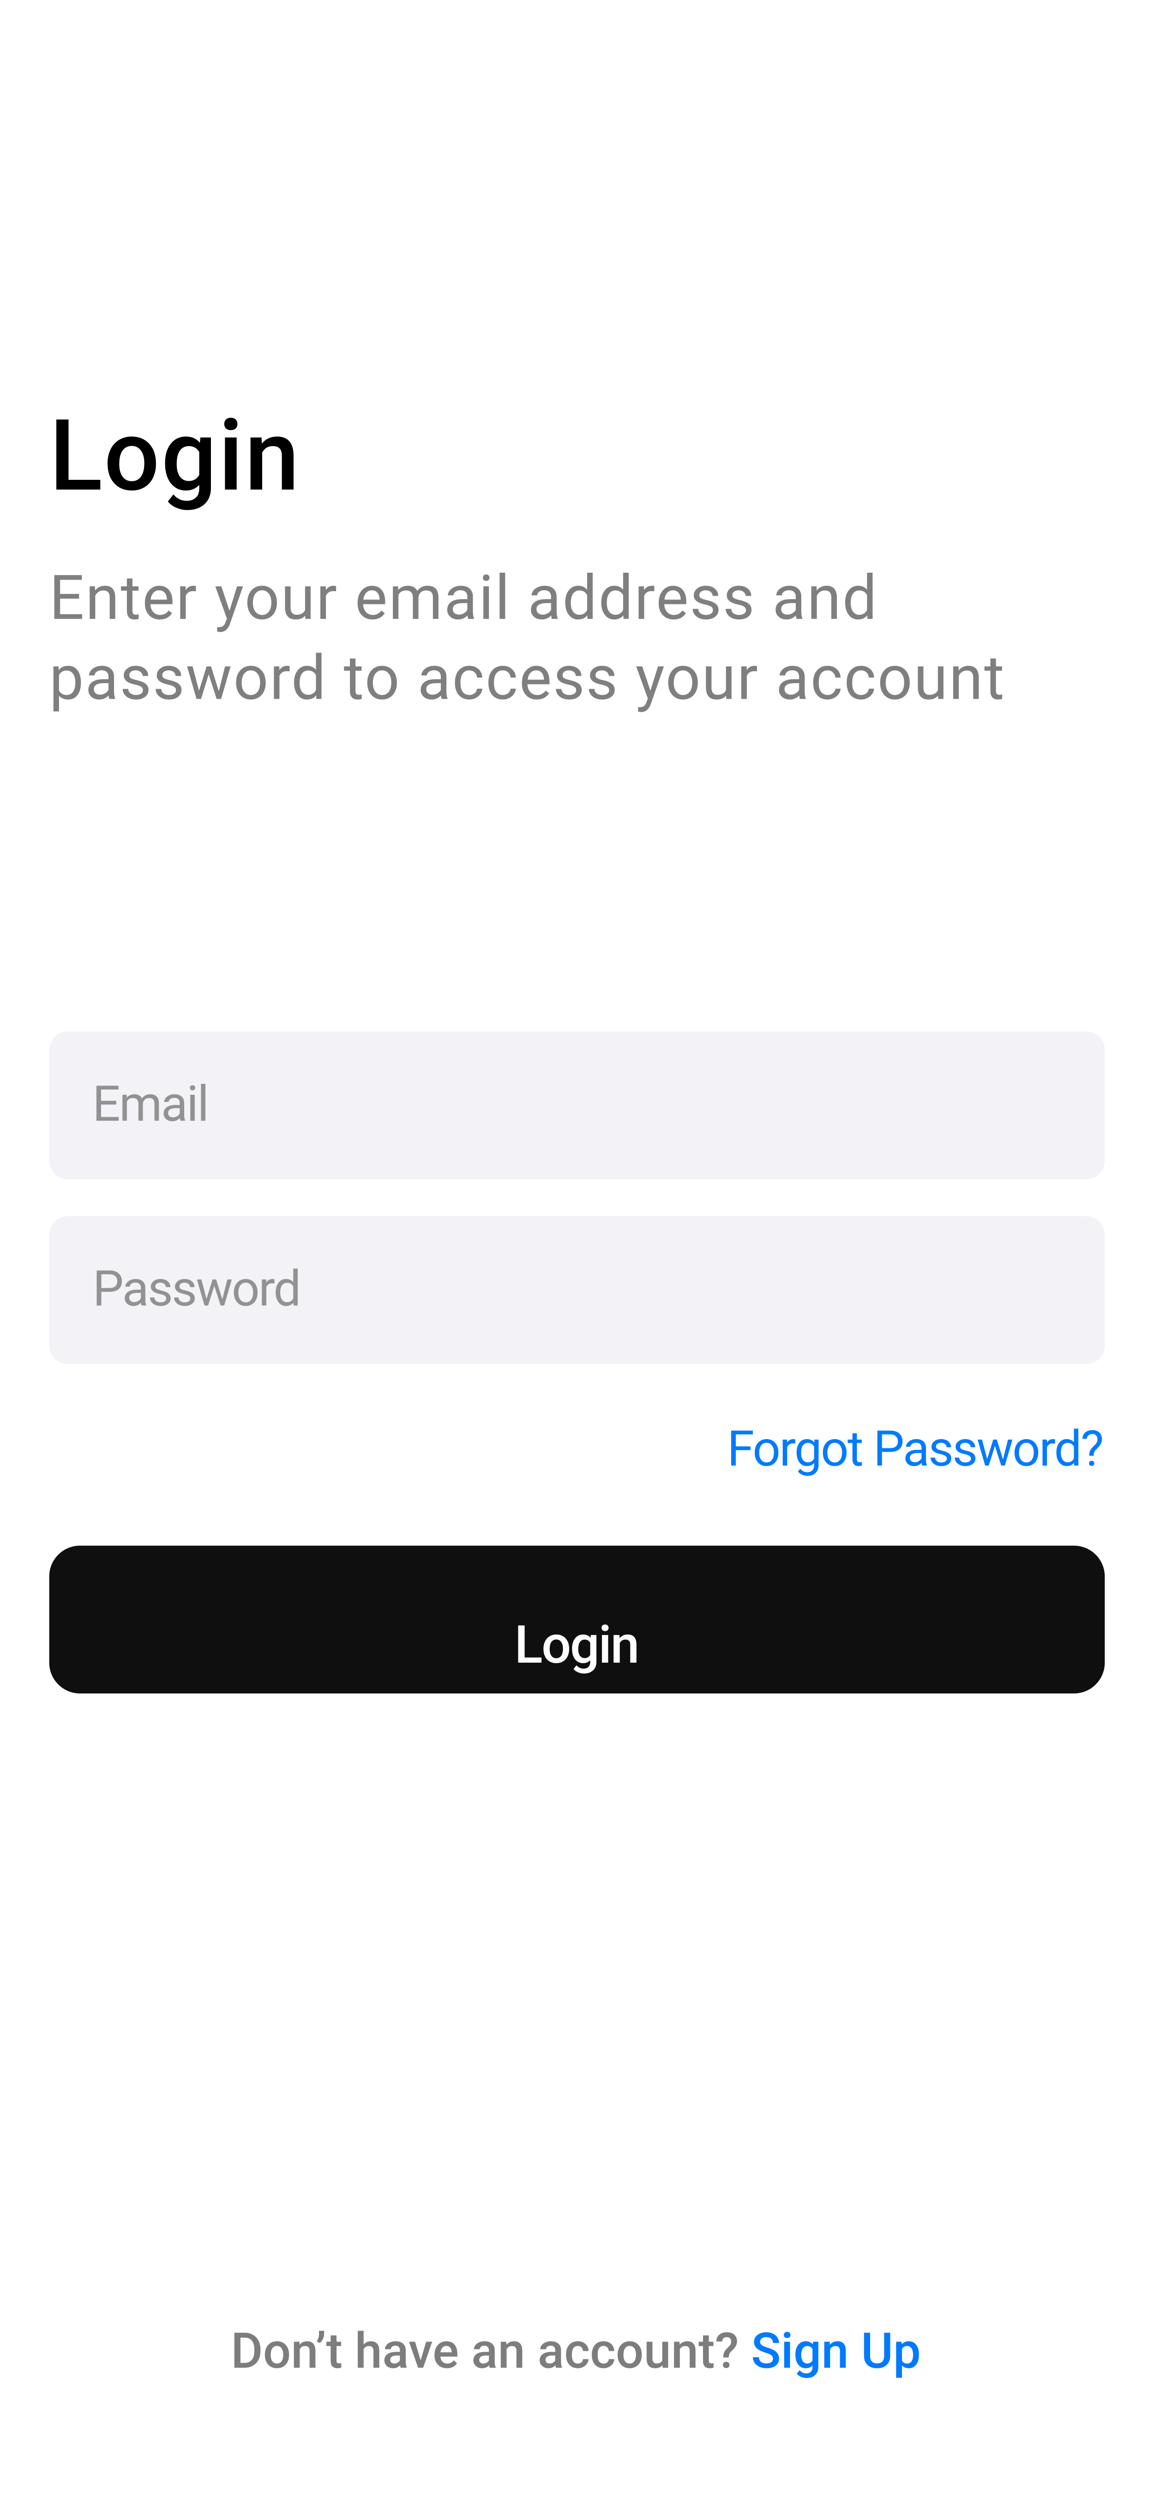 <svg width="375" height="812" viewBox="0 0 375 812" fill="none" xmlns="http://www.w3.org/2000/svg">
<rect width="375" height="812" fill="#E5E5E5"/>
<rect width="375" height="812" fill="white"/>
<path d="M76.156 769V757.625H79.516C80.521 757.625 81.412 757.849 82.188 758.297C82.969 758.745 83.573 759.38 84 760.203C84.427 761.026 84.641 761.969 84.641 763.031V763.602C84.641 764.68 84.424 765.628 83.992 766.445C83.565 767.263 82.953 767.893 82.156 768.336C81.365 768.779 80.456 769 79.43 769H76.156ZM78.133 759.219V767.422H79.422C80.458 767.422 81.253 767.099 81.805 766.453C82.362 765.802 82.646 764.87 82.656 763.656V763.023C82.656 761.789 82.388 760.846 81.852 760.195C81.315 759.544 80.537 759.219 79.516 759.219H78.133ZM86.07 764.695C86.07 763.867 86.234 763.122 86.562 762.461C86.891 761.794 87.352 761.284 87.945 760.93C88.539 760.57 89.221 760.391 89.992 760.391C91.133 760.391 92.057 760.758 92.766 761.492C93.479 762.227 93.865 763.201 93.922 764.414L93.93 764.859C93.93 765.693 93.768 766.438 93.445 767.094C93.128 767.75 92.669 768.258 92.07 768.617C91.477 768.977 90.789 769.156 90.008 769.156C88.815 769.156 87.859 768.76 87.141 767.969C86.427 767.172 86.07 766.112 86.07 764.789V764.695ZM87.969 764.859C87.969 765.729 88.148 766.411 88.508 766.906C88.867 767.396 89.367 767.641 90.008 767.641C90.648 767.641 91.146 767.391 91.5 766.891C91.859 766.391 92.039 765.659 92.039 764.695C92.039 763.841 91.854 763.164 91.484 762.664C91.12 762.164 90.622 761.914 89.992 761.914C89.372 761.914 88.88 762.161 88.516 762.656C88.151 763.146 87.969 763.88 87.969 764.859ZM97.297 760.547L97.352 761.523C97.977 760.768 98.797 760.391 99.812 760.391C101.573 760.391 102.469 761.398 102.5 763.414V769H100.602V763.523C100.602 762.987 100.484 762.591 100.25 762.336C100.021 762.076 99.643 761.945 99.117 761.945C98.352 761.945 97.781 762.292 97.406 762.984V769H95.508V760.547H97.297ZM103.898 761L102.93 760.398C103.398 759.716 103.641 758.995 103.656 758.234V757H105.32V758.078C105.32 758.615 105.182 759.156 104.906 759.703C104.635 760.245 104.299 760.677 103.898 761ZM109.352 758.492V760.547H110.844V761.953H109.352V766.672C109.352 766.995 109.414 767.229 109.539 767.375C109.669 767.516 109.898 767.586 110.227 767.586C110.445 767.586 110.667 767.56 110.891 767.508V768.977C110.458 769.096 110.042 769.156 109.641 769.156C108.182 769.156 107.453 768.352 107.453 766.742V761.953H106.062V760.547H107.453V758.492H109.352ZM118.156 761.469C118.776 760.75 119.56 760.391 120.508 760.391C122.31 760.391 123.224 761.419 123.25 763.477V769H121.352V763.547C121.352 762.964 121.224 762.552 120.969 762.312C120.719 762.068 120.349 761.945 119.859 761.945C119.099 761.945 118.531 762.284 118.156 762.961V769H116.258V757H118.156V761.469ZM130.227 769C130.143 768.839 130.07 768.576 130.008 768.211C129.404 768.841 128.664 769.156 127.789 769.156C126.94 769.156 126.247 768.914 125.711 768.43C125.174 767.945 124.906 767.346 124.906 766.633C124.906 765.732 125.24 765.042 125.906 764.562C126.578 764.078 127.536 763.836 128.781 763.836H129.945V763.281C129.945 762.844 129.823 762.495 129.578 762.234C129.333 761.969 128.961 761.836 128.461 761.836C128.029 761.836 127.674 761.945 127.398 762.164C127.122 762.378 126.984 762.651 126.984 762.984H125.086C125.086 762.521 125.24 762.089 125.547 761.688C125.854 761.281 126.271 760.964 126.797 760.734C127.328 760.505 127.919 760.391 128.57 760.391C129.56 760.391 130.349 760.641 130.938 761.141C131.526 761.635 131.828 762.333 131.844 763.234V767.047C131.844 767.807 131.951 768.414 132.164 768.867V769H130.227ZM128.141 767.633C128.516 767.633 128.867 767.542 129.195 767.359C129.529 767.177 129.779 766.932 129.945 766.625V765.031H128.922C128.219 765.031 127.69 765.154 127.336 765.398C126.982 765.643 126.805 765.99 126.805 766.438C126.805 766.802 126.924 767.094 127.164 767.312C127.409 767.526 127.734 767.633 128.141 767.633ZM136.688 766.594L138.477 760.547H140.438L137.508 769H135.859L132.906 760.547H134.875L136.688 766.594ZM145.242 769.156C144.039 769.156 143.062 768.779 142.312 768.023C141.568 767.263 141.195 766.253 141.195 764.992V764.758C141.195 763.914 141.357 763.161 141.68 762.5C142.008 761.833 142.466 761.315 143.055 760.945C143.643 760.576 144.299 760.391 145.023 760.391C146.174 760.391 147.062 760.758 147.688 761.492C148.318 762.227 148.633 763.266 148.633 764.609V765.375H143.109C143.167 766.073 143.398 766.625 143.805 767.031C144.216 767.438 144.732 767.641 145.352 767.641C146.221 767.641 146.93 767.289 147.477 766.586L148.5 767.562C148.161 768.068 147.708 768.461 147.141 768.742C146.578 769.018 145.945 769.156 145.242 769.156ZM145.016 761.914C144.495 761.914 144.073 762.096 143.75 762.461C143.432 762.826 143.229 763.333 143.141 763.984H146.758V763.844C146.716 763.208 146.547 762.729 146.25 762.406C145.953 762.078 145.542 761.914 145.016 761.914ZM159.148 769C159.065 768.839 158.992 768.576 158.93 768.211C158.326 768.841 157.586 769.156 156.711 769.156C155.862 769.156 155.169 768.914 154.633 768.43C154.096 767.945 153.828 767.346 153.828 766.633C153.828 765.732 154.161 765.042 154.828 764.562C155.5 764.078 156.458 763.836 157.703 763.836H158.867V763.281C158.867 762.844 158.745 762.495 158.5 762.234C158.255 761.969 157.883 761.836 157.383 761.836C156.951 761.836 156.596 761.945 156.32 762.164C156.044 762.378 155.906 762.651 155.906 762.984H154.008C154.008 762.521 154.161 762.089 154.469 761.688C154.776 761.281 155.193 760.964 155.719 760.734C156.25 760.505 156.841 760.391 157.492 760.391C158.482 760.391 159.271 760.641 159.859 761.141C160.448 761.635 160.75 762.333 160.766 763.234V767.047C160.766 767.807 160.872 768.414 161.086 768.867V769H159.148ZM157.062 767.633C157.438 767.633 157.789 767.542 158.117 767.359C158.451 767.177 158.701 766.932 158.867 766.625V765.031H157.844C157.141 765.031 156.612 765.154 156.258 765.398C155.904 765.643 155.727 765.99 155.727 766.438C155.727 766.802 155.846 767.094 156.086 767.312C156.331 767.526 156.656 767.633 157.062 767.633ZM164.516 760.547L164.57 761.523C165.195 760.768 166.016 760.391 167.031 760.391C168.792 760.391 169.688 761.398 169.719 763.414V769H167.82V763.523C167.82 762.987 167.703 762.591 167.469 762.336C167.24 762.076 166.862 761.945 166.336 761.945C165.57 761.945 165 762.292 164.625 762.984V769H162.727V760.547H164.516ZM180.695 769C180.612 768.839 180.539 768.576 180.477 768.211C179.872 768.841 179.133 769.156 178.258 769.156C177.409 769.156 176.716 768.914 176.18 768.43C175.643 767.945 175.375 767.346 175.375 766.633C175.375 765.732 175.708 765.042 176.375 764.562C177.047 764.078 178.005 763.836 179.25 763.836H180.414V763.281C180.414 762.844 180.292 762.495 180.047 762.234C179.802 761.969 179.43 761.836 178.93 761.836C178.497 761.836 178.143 761.945 177.867 762.164C177.591 762.378 177.453 762.651 177.453 762.984H175.555C175.555 762.521 175.708 762.089 176.016 761.688C176.323 761.281 176.74 760.964 177.266 760.734C177.797 760.505 178.388 760.391 179.039 760.391C180.029 760.391 180.818 760.641 181.406 761.141C181.995 761.635 182.297 762.333 182.312 763.234V767.047C182.312 767.807 182.419 768.414 182.633 768.867V769H180.695ZM178.609 767.633C178.984 767.633 179.336 767.542 179.664 767.359C179.997 767.177 180.247 766.932 180.414 766.625V765.031H179.391C178.688 765.031 178.159 765.154 177.805 765.398C177.451 765.643 177.273 765.99 177.273 766.438C177.273 766.802 177.393 767.094 177.633 767.312C177.878 767.526 178.203 767.633 178.609 767.633ZM187.773 767.641C188.247 767.641 188.641 767.503 188.953 767.227C189.266 766.951 189.432 766.609 189.453 766.203H191.242C191.221 766.729 191.057 767.221 190.75 767.68C190.443 768.133 190.026 768.492 189.5 768.758C188.974 769.023 188.406 769.156 187.797 769.156C186.615 769.156 185.677 768.773 184.984 768.008C184.292 767.242 183.945 766.185 183.945 764.836V764.641C183.945 763.354 184.289 762.326 184.977 761.555C185.664 760.779 186.602 760.391 187.789 760.391C188.794 760.391 189.612 760.685 190.242 761.273C190.878 761.857 191.211 762.625 191.242 763.578H189.453C189.432 763.094 189.266 762.695 188.953 762.383C188.646 762.07 188.253 761.914 187.773 761.914C187.159 761.914 186.685 762.138 186.352 762.586C186.018 763.029 185.849 763.703 185.844 764.609V764.914C185.844 765.831 186.008 766.516 186.336 766.969C186.669 767.417 187.148 767.641 187.773 767.641ZM196.148 767.641C196.622 767.641 197.016 767.503 197.328 767.227C197.641 766.951 197.807 766.609 197.828 766.203H199.617C199.596 766.729 199.432 767.221 199.125 767.68C198.818 768.133 198.401 768.492 197.875 768.758C197.349 769.023 196.781 769.156 196.172 769.156C194.99 769.156 194.052 768.773 193.359 768.008C192.667 767.242 192.32 766.185 192.32 764.836V764.641C192.32 763.354 192.664 762.326 193.352 761.555C194.039 760.779 194.977 760.391 196.164 760.391C197.169 760.391 197.987 760.685 198.617 761.273C199.253 761.857 199.586 762.625 199.617 763.578H197.828C197.807 763.094 197.641 762.695 197.328 762.383C197.021 762.07 196.628 761.914 196.148 761.914C195.534 761.914 195.06 762.138 194.727 762.586C194.393 763.029 194.224 763.703 194.219 764.609V764.914C194.219 765.831 194.383 766.516 194.711 766.969C195.044 767.417 195.523 767.641 196.148 767.641ZM200.695 764.695C200.695 763.867 200.859 763.122 201.188 762.461C201.516 761.794 201.977 761.284 202.57 760.93C203.164 760.57 203.846 760.391 204.617 760.391C205.758 760.391 206.682 760.758 207.391 761.492C208.104 762.227 208.49 763.201 208.547 764.414L208.555 764.859C208.555 765.693 208.393 766.438 208.07 767.094C207.753 767.75 207.294 768.258 206.695 768.617C206.102 768.977 205.414 769.156 204.633 769.156C203.44 769.156 202.484 768.76 201.766 767.969C201.052 767.172 200.695 766.112 200.695 764.789V764.695ZM202.594 764.859C202.594 765.729 202.773 766.411 203.133 766.906C203.492 767.396 203.992 767.641 204.633 767.641C205.273 767.641 205.771 767.391 206.125 766.891C206.484 766.391 206.664 765.659 206.664 764.695C206.664 763.841 206.479 763.164 206.109 762.664C205.745 762.164 205.247 761.914 204.617 761.914C203.997 761.914 203.505 762.161 203.141 762.656C202.776 763.146 202.594 763.88 202.594 764.859ZM215.281 768.172C214.724 768.828 213.932 769.156 212.906 769.156C211.99 769.156 211.294 768.888 210.82 768.352C210.352 767.815 210.117 767.039 210.117 766.023V760.547H212.016V766C212.016 767.073 212.461 767.609 213.352 767.609C214.273 767.609 214.896 767.279 215.219 766.617V760.547H217.117V769H215.328L215.281 768.172ZM220.812 760.547L220.867 761.523C221.492 760.768 222.312 760.391 223.328 760.391C225.089 760.391 225.984 761.398 226.016 763.414V769H224.117V763.523C224.117 762.987 224 762.591 223.766 762.336C223.536 762.076 223.159 761.945 222.633 761.945C221.867 761.945 221.297 762.292 220.922 762.984V769H219.023V760.547H220.812ZM230.336 758.492V760.547H231.828V761.953H230.336V766.672C230.336 766.995 230.398 767.229 230.523 767.375C230.654 767.516 230.883 767.586 231.211 767.586C231.43 767.586 231.651 767.56 231.875 767.508V768.977C231.443 769.096 231.026 769.156 230.625 769.156C229.167 769.156 228.438 768.352 228.438 766.742V761.953H227.047V760.547H228.438V758.492H230.336ZM235.047 765.656C235.047 764.964 235.133 764.411 235.305 764C235.477 763.589 235.815 763.138 236.32 762.648C236.831 762.154 237.154 761.802 237.289 761.594C237.497 761.276 237.602 760.932 237.602 760.562C237.602 760.073 237.479 759.701 237.234 759.445C236.995 759.185 236.641 759.055 236.172 759.055C235.724 759.055 235.362 759.182 235.086 759.438C234.815 759.688 234.68 760.029 234.68 760.461H232.781C232.792 759.539 233.104 758.81 233.719 758.273C234.339 757.737 235.156 757.469 236.172 757.469C237.219 757.469 238.034 757.734 238.617 758.266C239.206 758.797 239.5 759.539 239.5 760.492C239.5 761.341 239.104 762.177 238.312 763L237.352 763.945C237.008 764.336 236.831 764.906 236.82 765.656H235.047ZM234.914 768.086C234.914 767.779 235.01 767.531 235.203 767.344C235.396 767.151 235.656 767.055 235.984 767.055C236.318 767.055 236.581 767.154 236.773 767.352C236.966 767.544 237.062 767.789 237.062 768.086C237.062 768.372 236.969 768.612 236.781 768.805C236.594 768.997 236.328 769.094 235.984 769.094C235.641 769.094 235.375 768.997 235.188 768.805C235.005 768.612 234.914 768.372 234.914 768.086Z" fill="black" fill-opacity="0.51"/>
<path d="M251.18 766.07C251.18 765.57 251.003 765.185 250.648 764.914C250.299 764.643 249.667 764.37 248.75 764.094C247.833 763.818 247.104 763.51 246.562 763.172C245.526 762.521 245.008 761.672 245.008 760.625C245.008 759.708 245.38 758.953 246.125 758.359C246.875 757.766 247.846 757.469 249.039 757.469C249.831 757.469 250.536 757.615 251.156 757.906C251.776 758.198 252.263 758.615 252.617 759.156C252.971 759.693 253.148 760.289 253.148 760.945H251.18C251.18 760.352 250.992 759.888 250.617 759.555C250.247 759.216 249.716 759.047 249.023 759.047C248.378 759.047 247.875 759.185 247.516 759.461C247.161 759.737 246.984 760.122 246.984 760.617C246.984 761.034 247.177 761.383 247.562 761.664C247.948 761.94 248.583 762.211 249.469 762.477C250.354 762.737 251.065 763.036 251.602 763.375C252.138 763.708 252.531 764.094 252.781 764.531C253.031 764.964 253.156 765.471 253.156 766.055C253.156 767.003 252.792 767.758 252.062 768.32C251.339 768.878 250.354 769.156 249.109 769.156C248.286 769.156 247.529 769.005 246.836 768.703C246.148 768.396 245.612 767.974 245.227 767.438C244.846 766.901 244.656 766.276 244.656 765.562H246.633C246.633 766.208 246.846 766.708 247.273 767.062C247.701 767.417 248.312 767.594 249.109 767.594C249.797 767.594 250.312 767.456 250.656 767.18C251.005 766.898 251.18 766.529 251.18 766.07ZM256.727 769H254.828V760.547H256.727V769ZM254.711 758.352C254.711 758.06 254.802 757.818 254.984 757.625C255.172 757.432 255.438 757.336 255.781 757.336C256.125 757.336 256.391 757.432 256.578 757.625C256.766 757.818 256.859 758.06 256.859 758.352C256.859 758.638 256.766 758.878 256.578 759.07C256.391 759.258 256.125 759.352 255.781 759.352C255.438 759.352 255.172 759.258 254.984 759.07C254.802 758.878 254.711 758.638 254.711 758.352ZM258.469 764.711C258.469 763.398 258.776 762.352 259.391 761.57C260.01 760.784 260.831 760.391 261.852 760.391C262.815 760.391 263.573 760.727 264.125 761.398L264.211 760.547H265.922V768.742C265.922 769.852 265.576 770.727 264.883 771.367C264.195 772.008 263.266 772.328 262.094 772.328C261.474 772.328 260.867 772.198 260.273 771.938C259.685 771.682 259.237 771.346 258.93 770.93L259.828 769.789C260.411 770.482 261.13 770.828 261.984 770.828C262.615 770.828 263.112 770.656 263.477 770.312C263.841 769.974 264.023 769.474 264.023 768.812V768.242C263.477 768.852 262.747 769.156 261.836 769.156C260.846 769.156 260.036 768.763 259.406 767.977C258.781 767.19 258.469 766.102 258.469 764.711ZM260.359 764.875C260.359 765.724 260.531 766.393 260.875 766.883C261.224 767.367 261.706 767.609 262.32 767.609C263.086 767.609 263.654 767.281 264.023 766.625V762.906C263.664 762.266 263.102 761.945 262.336 761.945C261.711 761.945 261.224 762.193 260.875 762.688C260.531 763.182 260.359 763.911 260.359 764.875ZM269.641 760.547L269.695 761.523C270.32 760.768 271.141 760.391 272.156 760.391C273.917 760.391 274.812 761.398 274.844 763.414V769H272.945V763.523C272.945 762.987 272.828 762.591 272.594 762.336C272.365 762.076 271.987 761.945 271.461 761.945C270.695 761.945 270.125 762.292 269.75 762.984V769H267.852V760.547H269.641ZM289.273 757.625V765.227C289.273 766.435 288.885 767.393 288.109 768.102C287.339 768.805 286.31 769.156 285.023 769.156C283.721 769.156 282.688 768.81 281.922 768.117C281.156 767.419 280.773 766.453 280.773 765.219V757.625H282.742V765.234C282.742 765.995 282.935 766.576 283.32 766.977C283.706 767.378 284.273 767.578 285.023 767.578C286.544 767.578 287.305 766.776 287.305 765.172V757.625H289.273ZM298.609 764.859C298.609 766.167 298.312 767.211 297.719 767.992C297.125 768.768 296.328 769.156 295.328 769.156C294.401 769.156 293.659 768.852 293.102 768.242V772.25H291.203V760.547H292.953L293.031 761.406C293.589 760.729 294.346 760.391 295.305 760.391C296.336 760.391 297.143 760.776 297.727 761.547C298.315 762.312 298.609 763.378 298.609 764.742V764.859ZM296.719 764.695C296.719 763.852 296.549 763.182 296.211 762.688C295.878 762.193 295.398 761.945 294.773 761.945C293.997 761.945 293.44 762.266 293.102 762.906V766.656C293.445 767.312 294.008 767.641 294.789 767.641C295.393 767.641 295.865 767.398 296.203 766.914C296.547 766.424 296.719 765.685 296.719 764.695Z" fill="#007AFF"/>
<path d="M25.688 194.428H19.525V199.467H26.684V201H17.65V186.781H26.586V188.324H19.525V192.895H25.688V194.428ZM30.853 190.434L30.912 191.762C31.719 190.746 32.774 190.238 34.076 190.238C36.309 190.238 37.435 191.498 37.455 194.018V201H35.648V194.008C35.642 193.246 35.466 192.683 35.121 192.318C34.782 191.954 34.252 191.771 33.529 191.771C32.943 191.771 32.429 191.928 31.986 192.24C31.544 192.553 31.198 192.963 30.951 193.471V201H29.144V190.434H30.853ZM43.041 187.875V190.434H45.013V191.83H43.041V198.383C43.041 198.806 43.129 199.125 43.304 199.34C43.48 199.548 43.78 199.652 44.203 199.652C44.411 199.652 44.698 199.613 45.062 199.535V201C44.587 201.13 44.125 201.195 43.675 201.195C42.868 201.195 42.26 200.951 41.849 200.463C41.439 199.975 41.234 199.281 41.234 198.383V191.83H39.31V190.434H41.234V187.875H43.041ZM51.927 201.195C50.495 201.195 49.33 200.727 48.431 199.789C47.533 198.845 47.084 197.585 47.084 196.01V195.678C47.084 194.63 47.282 193.695 47.679 192.875C48.083 192.048 48.643 191.404 49.359 190.941C50.082 190.473 50.863 190.238 51.703 190.238C53.076 190.238 54.144 190.691 54.906 191.596C55.667 192.501 56.048 193.796 56.048 195.482V196.234H48.89C48.916 197.276 49.219 198.119 49.798 198.764C50.384 199.402 51.127 199.721 52.025 199.721C52.663 199.721 53.203 199.59 53.646 199.33C54.089 199.07 54.476 198.725 54.808 198.295L55.912 199.154C55.026 200.515 53.698 201.195 51.927 201.195ZM51.703 191.723C50.974 191.723 50.361 191.99 49.867 192.523C49.372 193.051 49.066 193.793 48.949 194.75H54.242V194.613C54.19 193.695 53.942 192.986 53.499 192.484C53.057 191.977 52.458 191.723 51.703 191.723ZM63.665 192.055C63.392 192.009 63.096 191.986 62.777 191.986C61.592 191.986 60.788 192.491 60.365 193.5V201H58.558V190.434H60.316L60.345 191.654C60.938 190.71 61.777 190.238 62.865 190.238C63.216 190.238 63.483 190.284 63.665 190.375V192.055ZM74.573 198.354L77.034 190.434H78.968L74.72 202.631C74.062 204.389 73.017 205.268 71.585 205.268L71.243 205.238L70.569 205.111V203.646L71.058 203.686C71.67 203.686 72.145 203.562 72.483 203.314C72.829 203.067 73.112 202.615 73.333 201.957L73.733 200.883L69.964 190.434H71.937L74.573 198.354ZM80.364 195.619C80.364 194.584 80.566 193.653 80.97 192.826C81.38 191.999 81.946 191.361 82.669 190.912C83.398 190.463 84.228 190.238 85.159 190.238C86.598 190.238 87.76 190.736 88.645 191.732C89.537 192.729 89.983 194.053 89.983 195.707V195.834C89.983 196.863 89.785 197.787 89.388 198.607C88.997 199.421 88.434 200.056 87.698 200.512C86.969 200.967 86.129 201.195 85.179 201.195C83.746 201.195 82.584 200.697 81.692 199.701C80.807 198.705 80.364 197.387 80.364 195.746V195.619ZM82.18 195.834C82.18 197.006 82.451 197.947 82.991 198.656C83.538 199.366 84.267 199.721 85.179 199.721C86.097 199.721 86.826 199.363 87.366 198.646C87.906 197.924 88.177 196.915 88.177 195.619C88.177 194.46 87.9 193.523 87.347 192.807C86.8 192.084 86.07 191.723 85.159 191.723C84.267 191.723 83.548 192.077 83.001 192.787C82.454 193.497 82.18 194.512 82.18 195.834ZM99.182 199.955C98.479 200.782 97.447 201.195 96.087 201.195C94.96 201.195 94.101 200.87 93.508 200.219C92.923 199.561 92.626 198.591 92.62 197.309V190.434H94.427V197.26C94.427 198.861 95.078 199.662 96.38 199.662C97.76 199.662 98.678 199.148 99.133 198.119V190.434H100.94V201H99.221L99.182 199.955ZM109.211 192.055C108.938 192.009 108.642 191.986 108.323 191.986C107.138 191.986 106.334 192.491 105.911 193.5V201H104.104V190.434H105.862L105.891 191.654C106.484 190.71 107.323 190.238 108.411 190.238C108.762 190.238 109.029 190.284 109.211 190.375V192.055ZM121.047 201.195C119.615 201.195 118.449 200.727 117.551 199.789C116.653 198.845 116.203 197.585 116.203 196.01V195.678C116.203 194.63 116.402 193.695 116.799 192.875C117.203 192.048 117.763 191.404 118.479 190.941C119.201 190.473 119.983 190.238 120.823 190.238C122.196 190.238 123.264 190.691 124.026 191.596C124.787 192.501 125.168 193.796 125.168 195.482V196.234H118.01C118.036 197.276 118.339 198.119 118.918 198.764C119.504 199.402 120.246 199.721 121.145 199.721C121.783 199.721 122.323 199.59 122.766 199.33C123.209 199.07 123.596 198.725 123.928 198.295L125.031 199.154C124.146 200.515 122.818 201.195 121.047 201.195ZM120.823 191.723C120.093 191.723 119.481 191.99 118.987 192.523C118.492 193.051 118.186 193.793 118.069 194.75H123.362V194.613C123.309 193.695 123.062 192.986 122.619 192.484C122.177 191.977 121.578 191.723 120.823 191.723ZM129.377 190.434L129.426 191.605C130.201 190.694 131.246 190.238 132.561 190.238C134.038 190.238 135.044 190.805 135.578 191.938C135.93 191.43 136.385 191.02 136.945 190.707C137.512 190.395 138.179 190.238 138.947 190.238C141.265 190.238 142.443 191.465 142.482 193.92V201H140.676V194.027C140.676 193.272 140.503 192.709 140.158 192.338C139.813 191.96 139.234 191.771 138.42 191.771C137.749 191.771 137.193 191.973 136.75 192.377C136.307 192.774 136.05 193.311 135.979 193.988V201H134.162V194.076C134.162 192.54 133.41 191.771 131.906 191.771C130.721 191.771 129.911 192.276 129.475 193.285V201H127.668V190.434H129.377ZM152.15 201C152.046 200.792 151.962 200.421 151.896 199.887C151.057 200.759 150.054 201.195 148.889 201.195C147.847 201.195 146.991 200.902 146.32 200.316C145.656 199.724 145.324 198.975 145.324 198.07C145.324 196.97 145.741 196.117 146.574 195.512C147.414 194.9 148.592 194.594 150.109 194.594H151.867V193.764C151.867 193.132 151.678 192.631 151.301 192.26C150.923 191.882 150.366 191.693 149.631 191.693C148.986 191.693 148.446 191.856 148.01 192.182C147.573 192.507 147.355 192.901 147.355 193.363H145.539C145.539 192.836 145.725 192.328 146.096 191.84C146.473 191.345 146.981 190.954 147.619 190.668C148.264 190.382 148.97 190.238 149.738 190.238C150.956 190.238 151.909 190.544 152.6 191.156C153.29 191.762 153.648 192.598 153.674 193.666V198.529C153.674 199.499 153.797 200.271 154.045 200.844V201H152.15ZM149.152 199.623C149.719 199.623 150.256 199.477 150.764 199.184C151.271 198.891 151.639 198.51 151.867 198.041V195.873H150.451C148.238 195.873 147.131 196.521 147.131 197.816C147.131 198.383 147.32 198.826 147.697 199.145C148.075 199.464 148.56 199.623 149.152 199.623ZM158.879 201H157.072V190.434H158.879V201ZM156.926 187.631C156.926 187.338 157.013 187.09 157.189 186.889C157.372 186.687 157.638 186.586 157.99 186.586C158.342 186.586 158.608 186.687 158.791 186.889C158.973 187.09 159.064 187.338 159.064 187.631C159.064 187.924 158.973 188.168 158.791 188.363C158.608 188.559 158.342 188.656 157.99 188.656C157.638 188.656 157.372 188.559 157.189 188.363C157.013 188.168 156.926 187.924 156.926 187.631ZM164.152 201H162.345V186H164.152V201ZM179.357 201C179.253 200.792 179.168 200.421 179.103 199.887C178.263 200.759 177.26 201.195 176.095 201.195C175.053 201.195 174.197 200.902 173.527 200.316C172.863 199.724 172.531 198.975 172.531 198.07C172.531 196.97 172.947 196.117 173.781 195.512C174.62 194.9 175.799 194.594 177.316 194.594H179.074V193.764C179.074 193.132 178.885 192.631 178.507 192.26C178.13 191.882 177.573 191.693 176.837 191.693C176.193 191.693 175.652 191.856 175.216 192.182C174.78 192.507 174.562 192.901 174.562 193.363H172.745C172.745 192.836 172.931 192.328 173.302 191.84C173.68 191.345 174.187 190.954 174.825 190.668C175.47 190.382 176.176 190.238 176.945 190.238C178.162 190.238 179.116 190.544 179.806 191.156C180.496 191.762 180.854 192.598 180.88 193.666V198.529C180.88 199.499 181.004 200.271 181.251 200.844V201H179.357ZM176.359 199.623C176.925 199.623 177.462 199.477 177.97 199.184C178.478 198.891 178.846 198.51 179.074 198.041V195.873H177.658C175.444 195.873 174.337 196.521 174.337 197.816C174.337 198.383 174.526 198.826 174.904 199.145C175.281 199.464 175.766 199.623 176.359 199.623ZM183.683 195.629C183.683 194.008 184.067 192.706 184.835 191.723C185.603 190.733 186.609 190.238 187.853 190.238C189.09 190.238 190.069 190.661 190.792 191.508V186H192.599V201H190.939L190.851 199.867C190.128 200.753 189.122 201.195 187.833 201.195C186.609 201.195 185.61 200.694 184.835 199.691C184.067 198.689 183.683 197.38 183.683 195.766V195.629ZM185.489 195.834C185.489 197.032 185.737 197.969 186.232 198.646C186.726 199.324 187.41 199.662 188.282 199.662C189.428 199.662 190.265 199.148 190.792 198.119V193.266C190.252 192.27 189.422 191.771 188.302 191.771C187.416 191.771 186.726 192.113 186.232 192.797C185.737 193.48 185.489 194.493 185.489 195.834ZM195.382 195.629C195.382 194.008 195.766 192.706 196.534 191.723C197.302 190.733 198.308 190.238 199.552 190.238C200.789 190.238 201.769 190.661 202.491 191.508V186H204.298V201H202.638L202.55 199.867C201.827 200.753 200.821 201.195 199.532 201.195C198.308 201.195 197.309 200.694 196.534 199.691C195.766 198.689 195.382 197.38 195.382 195.766V195.629ZM197.188 195.834C197.188 197.032 197.436 197.969 197.931 198.646C198.425 199.324 199.109 199.662 199.981 199.662C201.127 199.662 201.964 199.148 202.491 198.119V193.266C201.951 192.27 201.121 191.771 200.001 191.771C199.116 191.771 198.425 192.113 197.931 192.797C197.436 193.48 197.188 194.493 197.188 195.834ZM212.628 192.055C212.354 192.009 212.058 191.986 211.739 191.986C210.554 191.986 209.75 192.491 209.327 193.5V201H207.52V190.434H209.278L209.307 191.654C209.9 190.71 210.74 190.238 211.827 190.238C212.179 190.238 212.445 190.284 212.628 190.375V192.055ZM218.897 201.195C217.465 201.195 216.299 200.727 215.401 199.789C214.503 198.845 214.053 197.585 214.053 196.01V195.678C214.053 194.63 214.252 193.695 214.649 192.875C215.053 192.048 215.613 191.404 216.329 190.941C217.051 190.473 217.833 190.238 218.673 190.238C220.046 190.238 221.114 190.691 221.876 191.596C222.637 192.501 223.018 193.796 223.018 195.482V196.234H215.86C215.886 197.276 216.189 198.119 216.768 198.764C217.354 199.402 218.096 199.721 218.995 199.721C219.633 199.721 220.173 199.59 220.616 199.33C221.059 199.07 221.446 198.725 221.778 198.295L222.881 199.154C221.996 200.515 220.668 201.195 218.897 201.195ZM218.673 191.723C217.943 191.723 217.331 191.99 216.837 192.523C216.342 193.051 216.036 193.793 215.919 194.75H221.212V194.613C221.159 193.695 220.912 192.986 220.469 192.484C220.027 191.977 219.428 191.723 218.673 191.723ZM231.68 198.197C231.68 197.709 231.495 197.331 231.124 197.064C230.759 196.791 230.118 196.557 229.2 196.361C228.288 196.166 227.562 195.932 227.022 195.658C226.488 195.385 226.091 195.059 225.831 194.682C225.577 194.304 225.45 193.855 225.45 193.334C225.45 192.468 225.814 191.736 226.543 191.137C227.279 190.538 228.217 190.238 229.356 190.238C230.554 190.238 231.524 190.548 232.266 191.166C233.015 191.785 233.389 192.576 233.389 193.539H231.573C231.573 193.044 231.361 192.618 230.938 192.26C230.521 191.902 229.994 191.723 229.356 191.723C228.698 191.723 228.184 191.866 227.813 192.152C227.442 192.439 227.256 192.813 227.256 193.275C227.256 193.712 227.429 194.04 227.774 194.262C228.119 194.483 228.741 194.695 229.639 194.896C230.544 195.098 231.277 195.339 231.836 195.619C232.396 195.899 232.81 196.238 233.077 196.635C233.35 197.025 233.487 197.504 233.487 198.07C233.487 199.014 233.109 199.773 232.354 200.346C231.599 200.912 230.619 201.195 229.415 201.195C228.568 201.195 227.819 201.046 227.168 200.746C226.517 200.447 226.006 200.03 225.635 199.496C225.271 198.956 225.088 198.373 225.088 197.748H226.895C226.928 198.354 227.168 198.835 227.618 199.193C228.073 199.545 228.672 199.721 229.415 199.721C230.098 199.721 230.645 199.584 231.055 199.311C231.472 199.031 231.68 198.66 231.68 198.197ZM242.403 198.197C242.403 197.709 242.217 197.331 241.846 197.064C241.481 196.791 240.84 196.557 239.922 196.361C239.011 196.166 238.285 195.932 237.744 195.658C237.211 195.385 236.813 195.059 236.553 194.682C236.299 194.304 236.172 193.855 236.172 193.334C236.172 192.468 236.537 191.736 237.266 191.137C238.002 190.538 238.939 190.238 240.078 190.238C241.276 190.238 242.246 190.548 242.989 191.166C243.737 191.785 244.112 192.576 244.112 193.539H242.295C242.295 193.044 242.084 192.618 241.66 192.26C241.244 191.902 240.716 191.723 240.078 191.723C239.421 191.723 238.907 191.866 238.535 192.152C238.164 192.439 237.979 192.813 237.979 193.275C237.979 193.712 238.151 194.04 238.496 194.262C238.841 194.483 239.463 194.695 240.362 194.896C241.267 195.098 241.999 195.339 242.559 195.619C243.119 195.899 243.532 196.238 243.799 196.635C244.073 197.025 244.209 197.504 244.209 198.07C244.209 199.014 243.832 199.773 243.076 200.346C242.321 200.912 241.341 201.195 240.137 201.195C239.291 201.195 238.542 201.046 237.891 200.746C237.24 200.447 236.729 200.03 236.358 199.496C235.993 198.956 235.811 198.373 235.811 197.748H237.617C237.65 198.354 237.891 198.835 238.34 199.193C238.796 199.545 239.395 199.721 240.137 199.721C240.821 199.721 241.367 199.584 241.778 199.311C242.194 199.031 242.403 198.66 242.403 198.197ZM258.867 201C258.763 200.792 258.678 200.421 258.613 199.887C257.773 200.759 256.771 201.195 255.605 201.195C254.564 201.195 253.708 200.902 253.037 200.316C252.373 199.724 252.041 198.975 252.041 198.07C252.041 196.97 252.458 196.117 253.291 195.512C254.131 194.9 255.309 194.594 256.826 194.594H258.584V193.764C258.584 193.132 258.395 192.631 258.018 192.26C257.64 191.882 257.083 191.693 256.348 191.693C255.703 191.693 255.163 191.856 254.727 192.182C254.29 192.507 254.072 192.901 254.072 193.363H252.256C252.256 192.836 252.441 192.328 252.812 191.84C253.19 191.345 253.698 190.954 254.336 190.668C254.98 190.382 255.687 190.238 256.455 190.238C257.673 190.238 258.626 190.544 259.316 191.156C260.007 191.762 260.365 192.598 260.391 193.666V198.529C260.391 199.499 260.514 200.271 260.762 200.844V201H258.867ZM255.869 199.623C256.436 199.623 256.973 199.477 257.48 199.184C257.988 198.891 258.356 198.51 258.584 198.041V195.873H257.168C254.954 195.873 253.848 196.521 253.848 197.816C253.848 198.383 254.036 198.826 254.414 199.145C254.792 199.464 255.277 199.623 255.869 199.623ZM265.342 190.434L265.4 191.762C266.208 190.746 267.262 190.238 268.564 190.238C270.797 190.238 271.924 191.498 271.943 194.018V201H270.137V194.008C270.13 193.246 269.954 192.683 269.609 192.318C269.271 191.954 268.74 191.771 268.017 191.771C267.431 191.771 266.917 191.928 266.474 192.24C266.032 192.553 265.687 192.963 265.439 193.471V201H263.633V190.434H265.342ZM274.638 195.629C274.638 194.008 275.022 192.706 275.791 191.723C276.559 190.733 277.565 190.238 278.808 190.238C280.045 190.238 281.025 190.661 281.748 191.508V186H283.554V201H281.894L281.806 199.867C281.084 200.753 280.078 201.195 278.789 201.195C277.565 201.195 276.565 200.694 275.791 199.691C275.022 198.689 274.638 197.38 274.638 195.766V195.629ZM276.445 195.834C276.445 197.032 276.692 197.969 277.187 198.646C277.682 199.324 278.366 199.662 279.238 199.662C280.384 199.662 281.22 199.148 281.748 198.119V193.266C281.207 192.27 280.377 191.771 279.258 191.771C278.372 191.771 277.682 192.113 277.187 192.797C276.692 193.48 276.445 194.493 276.445 195.834ZM26.293 221.834C26.293 223.442 25.925 224.738 25.189 225.721C24.454 226.704 23.458 227.195 22.201 227.195C20.919 227.195 19.91 226.788 19.174 225.975V231.062H17.367V216.434H19.018L19.105 217.605C19.841 216.694 20.863 216.238 22.172 216.238C23.441 216.238 24.444 216.717 25.18 217.674C25.922 218.631 26.293 219.962 26.293 221.668V221.834ZM24.486 221.629C24.486 220.438 24.232 219.497 23.725 218.807C23.217 218.117 22.52 217.771 21.635 217.771C20.541 217.771 19.721 218.257 19.174 219.227V224.275C19.714 225.239 20.541 225.721 21.654 225.721C22.52 225.721 23.207 225.379 23.715 224.695C24.229 224.005 24.486 222.983 24.486 221.629ZM35.531 227C35.427 226.792 35.342 226.421 35.277 225.887C34.437 226.759 33.435 227.195 32.269 227.195C31.228 227.195 30.372 226.902 29.701 226.316C29.037 225.724 28.705 224.975 28.705 224.07C28.705 222.97 29.122 222.117 29.955 221.512C30.795 220.9 31.973 220.594 33.49 220.594H35.248V219.764C35.248 219.132 35.059 218.631 34.681 218.26C34.304 217.882 33.747 217.693 33.012 217.693C32.367 217.693 31.827 217.856 31.39 218.182C30.954 218.507 30.736 218.901 30.736 219.363H28.92C28.92 218.836 29.105 218.328 29.476 217.84C29.854 217.345 30.362 216.954 31 216.668C31.644 216.382 32.351 216.238 33.119 216.238C34.336 216.238 35.29 216.544 35.98 217.156C36.67 217.762 37.029 218.598 37.054 219.666V224.529C37.054 225.499 37.178 226.271 37.426 226.844V227H35.531ZM32.533 225.623C33.099 225.623 33.637 225.477 34.144 225.184C34.652 224.891 35.02 224.51 35.248 224.041V221.873H33.832C31.618 221.873 30.512 222.521 30.512 223.816C30.512 224.383 30.7 224.826 31.078 225.145C31.456 225.464 31.941 225.623 32.533 225.623ZM46.449 224.197C46.449 223.709 46.263 223.331 45.892 223.064C45.528 222.791 44.886 222.557 43.968 222.361C43.057 222.166 42.331 221.932 41.791 221.658C41.257 221.385 40.86 221.059 40.599 220.682C40.345 220.304 40.218 219.855 40.218 219.334C40.218 218.468 40.583 217.736 41.312 217.137C42.048 216.538 42.985 216.238 44.125 216.238C45.323 216.238 46.293 216.548 47.035 217.166C47.783 217.785 48.158 218.576 48.158 219.539H46.342C46.342 219.044 46.13 218.618 45.707 218.26C45.29 217.902 44.763 217.723 44.125 217.723C43.467 217.723 42.953 217.866 42.582 218.152C42.211 218.439 42.025 218.813 42.025 219.275C42.025 219.712 42.198 220.04 42.543 220.262C42.888 220.483 43.51 220.695 44.408 220.896C45.313 221.098 46.045 221.339 46.605 221.619C47.165 221.899 47.578 222.238 47.845 222.635C48.119 223.025 48.255 223.504 48.255 224.07C48.255 225.014 47.878 225.773 47.123 226.346C46.367 226.912 45.388 227.195 44.183 227.195C43.337 227.195 42.588 227.046 41.937 226.746C41.286 226.447 40.775 226.03 40.404 225.496C40.039 224.956 39.857 224.373 39.857 223.748H41.664C41.696 224.354 41.937 224.835 42.386 225.193C42.842 225.545 43.441 225.721 44.183 225.721C44.867 225.721 45.414 225.584 45.824 225.311C46.241 225.031 46.449 224.66 46.449 224.197ZM57.171 224.197C57.171 223.709 56.986 223.331 56.615 223.064C56.25 222.791 55.609 222.557 54.691 222.361C53.779 222.166 53.054 221.932 52.513 221.658C51.979 221.385 51.582 221.059 51.322 220.682C51.068 220.304 50.941 219.855 50.941 219.334C50.941 218.468 51.306 217.736 52.035 217.137C52.77 216.538 53.708 216.238 54.847 216.238C56.045 216.238 57.015 216.548 57.757 217.166C58.506 217.785 58.88 218.576 58.88 219.539H57.064C57.064 219.044 56.852 218.618 56.429 218.26C56.013 217.902 55.485 217.723 54.847 217.723C54.19 217.723 53.675 217.866 53.304 218.152C52.933 218.439 52.748 218.813 52.748 219.275C52.748 219.712 52.92 220.04 53.265 220.262C53.61 220.483 54.232 220.695 55.13 220.896C56.035 221.098 56.768 221.339 57.328 221.619C57.888 221.899 58.301 222.238 58.568 222.635C58.841 223.025 58.978 223.504 58.978 224.07C58.978 225.014 58.6 225.773 57.845 226.346C57.09 226.912 56.11 227.195 54.906 227.195C54.059 227.195 53.311 227.046 52.66 226.746C52.009 226.447 51.498 226.03 51.127 225.496C50.762 224.956 50.58 224.373 50.58 223.748H52.386C52.419 224.354 52.66 224.835 53.109 225.193C53.565 225.545 54.164 225.721 54.906 225.721C55.589 225.721 56.136 225.584 56.546 225.311C56.963 225.031 57.171 224.66 57.171 224.197ZM71.097 224.51L73.128 216.434H74.935L71.859 227H70.394L67.826 218.992L65.326 227H63.861L60.794 216.434H62.591L64.671 224.344L67.132 216.434H68.587L71.097 224.51ZM76.712 221.619C76.712 220.584 76.914 219.653 77.318 218.826C77.728 217.999 78.294 217.361 79.017 216.912C79.746 216.463 80.576 216.238 81.507 216.238C82.946 216.238 84.108 216.736 84.993 217.732C85.885 218.729 86.331 220.053 86.331 221.707V221.834C86.331 222.863 86.133 223.787 85.736 224.607C85.345 225.421 84.782 226.056 84.046 226.512C83.317 226.967 82.477 227.195 81.527 227.195C80.094 227.195 78.932 226.697 78.04 225.701C77.155 224.705 76.712 223.387 76.712 221.746V221.619ZM78.528 221.834C78.528 223.006 78.799 223.947 79.339 224.656C79.886 225.366 80.615 225.721 81.527 225.721C82.445 225.721 83.174 225.363 83.714 224.646C84.254 223.924 84.525 222.915 84.525 221.619C84.525 220.46 84.248 219.523 83.695 218.807C83.148 218.084 82.418 217.723 81.507 217.723C80.615 217.723 79.896 218.077 79.349 218.787C78.802 219.497 78.528 220.512 78.528 221.834ZM94.114 218.055C93.841 218.009 93.545 217.986 93.226 217.986C92.041 217.986 91.237 218.491 90.814 219.5V227H89.007V216.434H90.765L90.794 217.654C91.386 216.71 92.226 216.238 93.314 216.238C93.665 216.238 93.932 216.284 94.114 216.375V218.055ZM95.559 221.629C95.559 220.008 95.944 218.706 96.712 217.723C97.48 216.733 98.486 216.238 99.729 216.238C100.966 216.238 101.946 216.661 102.669 217.508V212H104.475V227H102.815L102.727 225.867C102.005 226.753 100.999 227.195 99.71 227.195C98.486 227.195 97.487 226.694 96.712 225.691C95.944 224.689 95.559 223.38 95.559 221.766V221.629ZM97.366 221.834C97.366 223.032 97.614 223.969 98.108 224.646C98.603 225.324 99.287 225.662 100.159 225.662C101.305 225.662 102.141 225.148 102.669 224.119V219.266C102.128 218.27 101.298 217.771 100.179 217.771C99.293 217.771 98.603 218.113 98.108 218.797C97.614 219.48 97.366 220.493 97.366 221.834ZM115.52 213.875V216.434H117.493V217.83H115.52V224.383C115.52 224.806 115.608 225.125 115.784 225.34C115.96 225.548 116.259 225.652 116.682 225.652C116.891 225.652 117.177 225.613 117.542 225.535V227C117.066 227.13 116.604 227.195 116.155 227.195C115.348 227.195 114.739 226.951 114.329 226.463C113.919 225.975 113.713 225.281 113.713 224.383V217.83H111.79V216.434H113.713V213.875H115.52ZM119.348 221.619C119.348 220.584 119.55 219.653 119.954 218.826C120.364 217.999 120.93 217.361 121.653 216.912C122.382 216.463 123.212 216.238 124.143 216.238C125.582 216.238 126.744 216.736 127.629 217.732C128.521 218.729 128.967 220.053 128.967 221.707V221.834C128.967 222.863 128.769 223.787 128.371 224.607C127.981 225.421 127.418 226.056 126.682 226.512C125.953 226.967 125.113 227.195 124.162 227.195C122.73 227.195 121.568 226.697 120.676 225.701C119.791 224.705 119.348 223.387 119.348 221.746V221.619ZM121.164 221.834C121.164 223.006 121.435 223.947 121.975 224.656C122.522 225.366 123.251 225.721 124.162 225.721C125.08 225.721 125.81 225.363 126.35 224.646C126.89 223.924 127.161 222.915 127.161 221.619C127.161 220.46 126.884 219.523 126.33 218.807C125.784 218.084 125.054 217.723 124.143 217.723C123.251 217.723 122.532 218.077 121.985 218.787C121.438 219.497 121.164 220.512 121.164 221.834ZM143.537 227C143.433 226.792 143.348 226.421 143.283 225.887C142.443 226.759 141.441 227.195 140.275 227.195C139.234 227.195 138.378 226.902 137.707 226.316C137.043 225.724 136.711 224.975 136.711 224.07C136.711 222.97 137.128 222.117 137.961 221.512C138.801 220.9 139.979 220.594 141.496 220.594H143.254V219.764C143.254 219.132 143.065 218.631 142.688 218.26C142.31 217.882 141.753 217.693 141.018 217.693C140.373 217.693 139.833 217.856 139.397 218.182C138.96 218.507 138.742 218.901 138.742 219.363H136.926C136.926 218.836 137.111 218.328 137.482 217.84C137.86 217.345 138.368 216.954 139.006 216.668C139.65 216.382 140.357 216.238 141.125 216.238C142.343 216.238 143.296 216.544 143.986 217.156C144.677 217.762 145.035 218.598 145.061 219.666V224.529C145.061 225.499 145.184 226.271 145.432 226.844V227H143.537ZM140.539 225.623C141.106 225.623 141.643 225.477 142.15 225.184C142.658 224.891 143.026 224.51 143.254 224.041V221.873H141.838C139.624 221.873 138.518 222.521 138.518 223.816C138.518 224.383 138.706 224.826 139.084 225.145C139.462 225.464 139.947 225.623 140.539 225.623ZM152.541 225.721C153.185 225.721 153.749 225.525 154.23 225.135C154.712 224.744 154.979 224.256 155.031 223.67H156.74C156.708 224.275 156.499 224.852 156.115 225.398C155.731 225.945 155.217 226.382 154.572 226.707C153.934 227.033 153.257 227.195 152.541 227.195C151.102 227.195 149.956 226.717 149.103 225.76C148.257 224.796 147.834 223.481 147.834 221.814V221.512C147.834 220.483 148.023 219.568 148.4 218.768C148.778 217.967 149.318 217.345 150.021 216.902C150.731 216.46 151.568 216.238 152.531 216.238C153.716 216.238 154.699 216.593 155.48 217.303C156.268 218.012 156.688 218.934 156.74 220.066H155.031C154.979 219.383 154.719 218.823 154.25 218.387C153.788 217.944 153.215 217.723 152.531 217.723C151.613 217.723 150.9 218.055 150.393 218.719C149.891 219.376 149.641 220.33 149.641 221.58V221.922C149.641 223.139 149.891 224.077 150.393 224.734C150.894 225.392 151.61 225.721 152.541 225.721ZM163.42 225.721C164.064 225.721 164.627 225.525 165.109 225.135C165.591 224.744 165.858 224.256 165.91 223.67H167.619C167.586 224.275 167.378 224.852 166.994 225.398C166.61 225.945 166.095 226.382 165.451 226.707C164.813 227.033 164.136 227.195 163.42 227.195C161.981 227.195 160.835 226.717 159.982 225.76C159.136 224.796 158.713 223.481 158.713 221.814V221.512C158.713 220.483 158.901 219.568 159.279 218.768C159.657 217.967 160.197 217.345 160.9 216.902C161.61 216.46 162.446 216.238 163.41 216.238C164.595 216.238 165.578 216.593 166.359 217.303C167.147 218.012 167.567 218.934 167.619 220.066H165.91C165.858 219.383 165.597 218.823 165.129 218.387C164.666 217.944 164.094 217.723 163.41 217.723C162.492 217.723 161.779 218.055 161.271 218.719C160.77 219.376 160.519 220.33 160.519 221.58V221.922C160.519 223.139 160.77 224.077 161.271 224.734C161.773 225.392 162.489 225.721 163.42 225.721ZM174.445 227.195C173.013 227.195 171.847 226.727 170.949 225.789C170.05 224.845 169.601 223.585 169.601 222.01V221.678C169.601 220.63 169.8 219.695 170.197 218.875C170.601 218.048 171.16 217.404 171.877 216.941C172.599 216.473 173.38 216.238 174.22 216.238C175.594 216.238 176.662 216.691 177.423 217.596C178.185 218.501 178.566 219.796 178.566 221.482V222.234H171.408C171.434 223.276 171.737 224.119 172.316 224.764C172.902 225.402 173.644 225.721 174.543 225.721C175.181 225.721 175.721 225.59 176.164 225.33C176.606 225.07 176.994 224.725 177.326 224.295L178.429 225.154C177.544 226.515 176.216 227.195 174.445 227.195ZM174.22 217.723C173.491 217.723 172.879 217.99 172.384 218.523C171.89 219.051 171.584 219.793 171.466 220.75H176.759V220.613C176.707 219.695 176.46 218.986 176.017 218.484C175.574 217.977 174.976 217.723 174.22 217.723ZM187.228 224.197C187.228 223.709 187.042 223.331 186.671 223.064C186.307 222.791 185.665 222.557 184.747 222.361C183.836 222.166 183.11 221.932 182.57 221.658C182.036 221.385 181.639 221.059 181.378 220.682C181.124 220.304 180.997 219.855 180.997 219.334C180.997 218.468 181.362 217.736 182.091 217.137C182.827 216.538 183.764 216.238 184.904 216.238C186.102 216.238 187.072 216.548 187.814 217.166C188.563 217.785 188.937 218.576 188.937 219.539H187.121C187.121 219.044 186.909 218.618 186.486 218.26C186.069 217.902 185.542 217.723 184.904 217.723C184.246 217.723 183.732 217.866 183.361 218.152C182.99 218.439 182.804 218.813 182.804 219.275C182.804 219.712 182.977 220.04 183.322 220.262C183.667 220.483 184.289 220.695 185.187 220.896C186.092 221.098 186.824 221.339 187.384 221.619C187.944 221.899 188.358 222.238 188.624 222.635C188.898 223.025 189.035 223.504 189.035 224.07C189.035 225.014 188.657 225.773 187.902 226.346C187.147 226.912 186.167 227.195 184.962 227.195C184.116 227.195 183.367 227.046 182.716 226.746C182.065 226.447 181.554 226.03 181.183 225.496C180.818 224.956 180.636 224.373 180.636 223.748H182.443C182.475 224.354 182.716 224.835 183.165 225.193C183.621 225.545 184.22 225.721 184.962 225.721C185.646 225.721 186.193 225.584 186.603 225.311C187.02 225.031 187.228 224.66 187.228 224.197ZM197.95 224.197C197.95 223.709 197.765 223.331 197.394 223.064C197.029 222.791 196.388 222.557 195.47 222.361C194.559 222.166 193.833 221.932 193.292 221.658C192.758 221.385 192.361 221.059 192.101 220.682C191.847 220.304 191.72 219.855 191.72 219.334C191.72 218.468 192.085 217.736 192.814 217.137C193.549 216.538 194.487 216.238 195.626 216.238C196.824 216.238 197.794 216.548 198.536 217.166C199.285 217.785 199.659 218.576 199.659 219.539H197.843C197.843 219.044 197.631 218.618 197.208 218.26C196.792 217.902 196.264 217.723 195.626 217.723C194.969 217.723 194.454 217.866 194.083 218.152C193.712 218.439 193.527 218.813 193.527 219.275C193.527 219.712 193.699 220.04 194.044 220.262C194.389 220.483 195.011 220.695 195.909 220.896C196.814 221.098 197.547 221.339 198.107 221.619C198.667 221.899 199.08 222.238 199.347 222.635C199.62 223.025 199.757 223.504 199.757 224.07C199.757 225.014 199.38 225.773 198.624 226.346C197.869 226.912 196.889 227.195 195.685 227.195C194.838 227.195 194.09 227.046 193.439 226.746C192.788 226.447 192.277 226.03 191.906 225.496C191.541 224.956 191.359 224.373 191.359 223.748H193.165C193.198 224.354 193.439 224.835 193.888 225.193C194.344 225.545 194.943 225.721 195.685 225.721C196.368 225.721 196.915 225.584 197.325 225.311C197.742 225.031 197.95 224.66 197.95 224.197ZM211.349 224.354L213.81 216.434H215.743L211.495 228.631C210.838 230.389 209.793 231.268 208.36 231.268L208.019 231.238L207.345 231.111V229.646L207.833 229.686C208.445 229.686 208.92 229.562 209.259 229.314C209.604 229.067 209.887 228.615 210.108 227.957L210.509 226.883L206.739 216.434H208.712L211.349 224.354ZM217.139 221.619C217.139 220.584 217.341 219.653 217.745 218.826C218.155 217.999 218.721 217.361 219.444 216.912C220.173 216.463 221.003 216.238 221.934 216.238C223.373 216.238 224.535 216.736 225.421 217.732C226.313 218.729 226.759 220.053 226.759 221.707V221.834C226.759 222.863 226.56 223.787 226.163 224.607C225.772 225.421 225.209 226.056 224.473 226.512C223.744 226.967 222.904 227.195 221.954 227.195C220.522 227.195 219.36 226.697 218.468 225.701C217.582 224.705 217.139 223.387 217.139 221.746V221.619ZM218.956 221.834C218.956 223.006 219.226 223.947 219.766 224.656C220.313 225.366 221.042 225.721 221.954 225.721C222.872 225.721 223.601 225.363 224.141 224.646C224.682 223.924 224.952 222.915 224.952 221.619C224.952 220.46 224.675 219.523 224.122 218.807C223.575 218.084 222.846 217.723 221.934 217.723C221.042 217.723 220.323 218.077 219.776 218.787C219.229 219.497 218.956 220.512 218.956 221.834ZM235.958 225.955C235.255 226.782 234.223 227.195 232.862 227.195C231.736 227.195 230.876 226.87 230.284 226.219C229.698 225.561 229.402 224.591 229.395 223.309V216.434H231.202V223.26C231.202 224.861 231.853 225.662 233.155 225.662C234.535 225.662 235.453 225.148 235.909 224.119V216.434H237.715V227H235.997L235.958 225.955ZM245.987 218.055C245.713 218.009 245.417 217.986 245.098 217.986C243.913 217.986 243.109 218.491 242.686 219.5V227H240.879V216.434H242.637L242.666 217.654C243.259 216.71 244.099 216.238 245.186 216.238C245.538 216.238 245.805 216.284 245.987 216.375V218.055ZM259.961 227C259.857 226.792 259.772 226.421 259.707 225.887C258.867 226.759 257.865 227.195 256.699 227.195C255.658 227.195 254.802 226.902 254.131 226.316C253.467 225.724 253.135 224.975 253.135 224.07C253.135 222.97 253.552 222.117 254.385 221.512C255.225 220.9 256.403 220.594 257.92 220.594H259.678V219.764C259.678 219.132 259.489 218.631 259.111 218.26C258.734 217.882 258.177 217.693 257.442 217.693C256.797 217.693 256.257 217.856 255.82 218.182C255.384 218.507 255.166 218.901 255.166 219.363H253.35C253.35 218.836 253.535 218.328 253.906 217.84C254.284 217.345 254.792 216.954 255.43 216.668C256.074 216.382 256.781 216.238 257.549 216.238C258.766 216.238 259.72 216.544 260.41 217.156C261.1 217.762 261.458 218.598 261.485 219.666V224.529C261.485 225.499 261.608 226.271 261.856 226.844V227H259.961ZM256.963 225.623C257.529 225.623 258.067 225.477 258.574 225.184C259.082 224.891 259.45 224.51 259.678 224.041V221.873H258.262C256.048 221.873 254.942 222.521 254.942 223.816C254.942 224.383 255.13 224.826 255.508 225.145C255.886 225.464 256.371 225.623 256.963 225.623ZM268.965 225.721C269.609 225.721 270.173 225.525 270.654 225.135C271.136 224.744 271.403 224.256 271.455 223.67H273.164C273.132 224.275 272.923 224.852 272.539 225.398C272.155 225.945 271.641 226.382 270.996 226.707C270.358 227.033 269.681 227.195 268.965 227.195C267.526 227.195 266.38 226.717 265.527 225.76C264.681 224.796 264.258 223.481 264.258 221.814V221.512C264.258 220.483 264.447 219.568 264.824 218.768C265.202 217.967 265.742 217.345 266.445 216.902C267.155 216.46 267.992 216.238 268.955 216.238C270.14 216.238 271.123 216.593 271.904 217.303C272.692 218.012 273.112 218.934 273.164 220.066H271.455C271.403 219.383 271.143 218.823 270.674 218.387C270.212 217.944 269.639 217.723 268.955 217.723C268.037 217.723 267.324 218.055 266.816 218.719C266.315 219.376 266.064 220.33 266.064 221.58V221.922C266.064 223.139 266.315 224.077 266.816 224.734C267.318 225.392 268.034 225.721 268.965 225.721ZM279.844 225.721C280.488 225.721 281.051 225.525 281.533 225.135C282.015 224.744 282.282 224.256 282.334 223.67H284.043C284.01 224.275 283.802 224.852 283.418 225.398C283.034 225.945 282.519 226.382 281.875 226.707C281.237 227.033 280.56 227.195 279.844 227.195C278.405 227.195 277.259 226.717 276.406 225.76C275.56 224.796 275.137 223.481 275.137 221.814V221.512C275.137 220.483 275.325 219.568 275.703 218.768C276.081 217.967 276.621 217.345 277.324 216.902C278.034 216.46 278.87 216.238 279.834 216.238C281.019 216.238 282.002 216.593 282.783 217.303C283.571 218.012 283.991 218.934 284.043 220.066H282.334C282.282 219.383 282.021 218.823 281.553 218.387C281.09 217.944 280.517 217.723 279.834 217.723C278.916 217.723 278.203 218.055 277.695 218.719C277.194 219.376 276.943 220.33 276.943 221.58V221.922C276.943 223.139 277.194 224.077 277.695 224.734C278.196 225.392 278.913 225.721 279.844 225.721ZM286.006 221.619C286.006 220.584 286.207 219.653 286.611 218.826C287.021 217.999 287.588 217.361 288.31 216.912C289.039 216.463 289.869 216.238 290.8 216.238C292.239 216.238 293.401 216.736 294.287 217.732C295.179 218.729 295.625 220.053 295.625 221.707V221.834C295.625 222.863 295.426 223.787 295.029 224.607C294.638 225.421 294.075 226.056 293.34 226.512C292.61 226.967 291.771 227.195 290.82 227.195C289.388 227.195 288.226 226.697 287.334 225.701C286.448 224.705 286.006 223.387 286.006 221.746V221.619ZM287.822 221.834C287.822 223.006 288.092 223.947 288.633 224.656C289.179 225.366 289.909 225.721 290.82 225.721C291.738 225.721 292.467 225.363 293.008 224.646C293.548 223.924 293.818 222.915 293.818 221.619C293.818 220.46 293.541 219.523 292.988 218.807C292.441 218.084 291.712 217.723 290.8 217.723C289.909 217.723 289.189 218.077 288.642 218.787C288.095 219.497 287.822 220.512 287.822 221.834ZM304.824 225.955C304.121 226.782 303.089 227.195 301.728 227.195C300.602 227.195 299.742 226.87 299.15 226.219C298.564 225.561 298.268 224.591 298.261 223.309V216.434H300.068V223.26C300.068 224.861 300.719 225.662 302.021 225.662C303.401 225.662 304.319 225.148 304.775 224.119V216.434H306.582V227H304.863L304.824 225.955ZM311.454 216.434L311.513 217.762C312.32 216.746 313.375 216.238 314.677 216.238C316.91 216.238 318.036 217.498 318.056 220.018V227H316.249V220.008C316.243 219.246 316.067 218.683 315.722 218.318C315.384 217.954 314.853 217.771 314.13 217.771C313.544 217.771 313.03 217.928 312.587 218.24C312.145 218.553 311.8 218.963 311.552 219.471V227H309.745V216.434H311.454ZM323.642 213.875V216.434H325.614V217.83H323.642V224.383C323.642 224.806 323.73 225.125 323.905 225.34C324.081 225.548 324.381 225.652 324.804 225.652C325.012 225.652 325.299 225.613 325.663 225.535V227C325.188 227.13 324.726 227.195 324.277 227.195C323.469 227.195 322.861 226.951 322.45 226.463C322.04 225.975 321.835 225.281 321.835 224.383V217.83H319.911V216.434H321.835V213.875H323.642Z" fill="black" fill-opacity="0.5"/>
<path d="M22.266 155.844H32.594V159H18.312V136.25H22.266V155.844ZM34.957 150.391C34.957 148.734 35.285 147.245 35.941 145.922C36.597 144.589 37.519 143.568 38.707 142.859C39.894 142.141 41.259 141.781 42.801 141.781C45.082 141.781 46.931 142.516 48.347 143.984C49.775 145.453 50.545 147.401 50.66 149.828L50.676 150.719C50.676 152.385 50.353 153.875 49.707 155.188C49.072 156.5 48.155 157.516 46.957 158.234C45.769 158.953 44.394 159.312 42.832 159.312C40.447 159.312 38.535 158.521 37.097 156.938C35.67 155.344 34.957 153.224 34.957 150.578V150.391ZM38.754 150.719C38.754 152.458 39.113 153.823 39.832 154.812C40.551 155.792 41.551 156.281 42.832 156.281C44.113 156.281 45.108 155.781 45.816 154.781C46.535 153.781 46.894 152.318 46.894 150.391C46.894 148.682 46.525 147.328 45.785 146.328C45.056 145.328 44.061 144.828 42.801 144.828C41.561 144.828 40.577 145.323 39.847 146.312C39.118 147.292 38.754 148.76 38.754 150.719ZM53.633 150.422C53.633 147.797 54.247 145.703 55.476 144.141C56.716 142.568 58.356 141.781 60.398 141.781C62.325 141.781 63.841 142.453 64.945 143.797L65.117 142.094H68.539V158.484C68.539 160.703 67.846 162.453 66.461 163.734C65.086 165.016 63.226 165.656 60.883 165.656C59.643 165.656 58.429 165.396 57.242 164.875C56.065 164.365 55.169 163.693 54.554 162.859L56.351 160.578C57.518 161.964 58.955 162.656 60.664 162.656C61.924 162.656 62.919 162.312 63.648 161.625C64.377 160.948 64.742 159.948 64.742 158.625V157.484C63.648 158.703 62.19 159.312 60.367 159.312C58.388 159.312 56.768 158.526 55.508 156.953C54.258 155.38 53.633 153.203 53.633 150.422ZM57.414 150.75C57.414 152.448 57.758 153.786 58.445 154.766C59.143 155.734 60.106 156.219 61.336 156.219C62.867 156.219 64.002 155.562 64.742 154.25V146.812C64.023 145.531 62.898 144.891 61.367 144.891C60.117 144.891 59.143 145.385 58.445 146.375C57.758 147.365 57.414 148.823 57.414 150.75ZM76.902 159H73.105V142.094H76.902V159ZM72.871 137.703C72.871 137.12 73.053 136.635 73.418 136.25C73.793 135.865 74.324 135.672 75.011 135.672C75.699 135.672 76.23 135.865 76.605 136.25C76.98 136.635 77.168 137.12 77.168 137.703C77.168 138.276 76.98 138.755 76.605 139.141C76.23 139.516 75.699 139.703 75.011 139.703C74.324 139.703 73.793 139.516 73.418 139.141C73.053 138.755 72.871 138.276 72.871 137.703ZM84.984 142.094L85.093 144.047C86.343 142.536 87.984 141.781 90.015 141.781C93.536 141.781 95.328 143.797 95.39 147.828V159H91.593V148.047C91.593 146.974 91.359 146.182 90.89 145.672C90.432 145.151 89.677 144.891 88.624 144.891C87.093 144.891 85.953 145.583 85.203 146.969V159H81.406V142.094H84.984Z" fill="black"/>
<path fill-rule="evenodd" clip-rule="evenodd" d="M16 512C16 506.477 20.477 502 26 502H349C354.523 502 359 506.477 359 512V540C359 545.523 354.523 550 349 550H26C20.477 550 16 545.523 16 540V512Z" fill="black" fill-opacity="0.94"/>
<g filter="url(#filter0_dd_0:1)">
<path d="M170.482 530.323H175.968V532H168.382V519.914H170.482V530.323ZM176.596 527.426C176.596 526.546 176.77 525.755 177.119 525.052C177.468 524.344 177.957 523.802 178.588 523.425C179.219 523.043 179.944 522.853 180.763 522.853C181.975 522.853 182.957 523.243 183.71 524.023C184.468 524.803 184.877 525.838 184.938 527.127L184.947 527.601C184.947 528.486 184.775 529.277 184.432 529.975C184.094 530.672 183.607 531.211 182.971 531.593C182.34 531.975 181.61 532.166 180.78 532.166C179.512 532.166 178.497 531.745 177.733 530.904C176.975 530.058 176.596 528.931 176.596 527.526V527.426ZM178.613 527.601C178.613 528.525 178.804 529.25 179.186 529.775C179.568 530.296 180.099 530.556 180.78 530.556C181.46 530.556 181.989 530.29 182.365 529.759C182.747 529.228 182.938 528.45 182.938 527.426C182.938 526.519 182.741 525.799 182.348 525.268C181.961 524.737 181.433 524.471 180.763 524.471C180.104 524.471 179.582 524.734 179.194 525.26C178.807 525.78 178.613 526.56 178.613 527.601ZM185.89 527.443C185.89 526.048 186.216 524.936 186.869 524.106C187.528 523.27 188.399 522.853 189.484 522.853C190.508 522.853 191.313 523.209 191.899 523.923L191.991 523.019H193.809V531.726C193.809 532.905 193.441 533.834 192.705 534.515C191.974 535.196 190.986 535.536 189.741 535.536C189.083 535.536 188.438 535.398 187.807 535.121C187.182 534.85 186.706 534.493 186.379 534.05L187.334 532.838C187.954 533.574 188.717 533.942 189.625 533.942C190.295 533.942 190.823 533.76 191.21 533.395C191.598 533.035 191.792 532.504 191.792 531.801V531.195C191.21 531.842 190.436 532.166 189.467 532.166C188.416 532.166 187.555 531.748 186.886 530.913C186.222 530.077 185.89 528.92 185.89 527.443ZM187.898 527.617C187.898 528.519 188.081 529.23 188.446 529.75C188.817 530.265 189.329 530.522 189.982 530.522C190.795 530.522 191.399 530.174 191.792 529.477V525.525C191.41 524.845 190.812 524.504 189.999 524.504C189.334 524.504 188.817 524.767 188.446 525.293C188.081 525.819 187.898 526.593 187.898 527.617ZM197.624 532H195.607V523.019H197.624V532ZM195.482 520.686C195.482 520.376 195.579 520.119 195.773 519.914C195.972 519.709 196.254 519.607 196.619 519.607C196.985 519.607 197.267 519.709 197.466 519.914C197.665 520.119 197.765 520.376 197.765 520.686C197.765 520.99 197.665 521.245 197.466 521.45C197.267 521.649 196.985 521.749 196.619 521.749C196.254 521.749 195.972 521.649 195.773 521.45C195.579 521.245 195.482 520.99 195.482 520.686ZM201.289 523.019L201.347 524.056C202.012 523.254 202.883 522.853 203.962 522.853C205.833 522.853 206.784 523.923 206.818 526.065V532H204.801V526.181C204.801 525.611 204.676 525.191 204.427 524.919C204.184 524.643 203.782 524.504 203.223 524.504C202.41 524.504 201.804 524.872 201.406 525.608V532H199.388V523.019H201.289Z" fill="white"/>
</g>
<path fill-rule="evenodd" clip-rule="evenodd" d="M16 341C16 337.686 18.686 335 22 335H353C356.314 335 359 337.686 359 341V377C359 380.314 356.314 383 353 383H22C18.686 383 16 380.314 16 377V341Z" fill="#F2F2F7"/>
<path d="M37.765 358.742H32.836V362.773H38.562V364H31.336V352.625H38.484V353.859H32.836V357.516H37.765V358.742ZM41.152 355.547L41.191 356.484C41.811 355.755 42.647 355.391 43.699 355.391C44.881 355.391 45.686 355.844 46.113 356.75C46.394 356.344 46.759 356.016 47.207 355.766C47.66 355.516 48.194 355.391 48.808 355.391C50.663 355.391 51.605 356.372 51.637 358.336V364H50.191V358.422C50.191 357.818 50.053 357.367 49.777 357.07C49.501 356.768 49.038 356.617 48.387 356.617C47.85 356.617 47.405 356.779 47.051 357.102C46.697 357.419 46.491 357.849 46.433 358.391V364H44.98V358.461C44.98 357.232 44.379 356.617 43.176 356.617C42.228 356.617 41.579 357.021 41.23 357.828V364H39.785V355.547H41.152ZM58.633 364C58.55 363.833 58.482 363.536 58.43 363.109C57.758 363.807 56.956 364.156 56.023 364.156C55.19 364.156 54.505 363.922 53.969 363.453C53.438 362.979 53.172 362.38 53.172 361.656C53.172 360.776 53.505 360.094 54.172 359.609C54.844 359.12 55.786 358.875 57 358.875H58.406V358.211C58.406 357.706 58.255 357.305 57.953 357.008C57.651 356.706 57.206 356.555 56.617 356.555C56.102 356.555 55.669 356.685 55.32 356.945C54.971 357.206 54.797 357.521 54.797 357.891H53.344C53.344 357.469 53.492 357.062 53.789 356.672C54.091 356.276 54.497 355.964 55.008 355.734C55.523 355.505 56.089 355.391 56.703 355.391C57.677 355.391 58.44 355.635 58.992 356.125C59.544 356.609 59.831 357.279 59.852 358.133V362.023C59.852 362.799 59.95 363.417 60.148 363.875V364H58.633ZM56.234 362.898C56.688 362.898 57.117 362.781 57.523 362.547C57.93 362.312 58.224 362.008 58.406 361.633V359.898H57.273C55.503 359.898 54.617 360.417 54.617 361.453C54.617 361.906 54.768 362.26 55.07 362.516C55.372 362.771 55.76 362.898 56.234 362.898ZM63.278 364H61.832V355.547H63.278V364ZM61.715 353.305C61.715 353.07 61.785 352.872 61.926 352.711C62.072 352.549 62.285 352.469 62.567 352.469C62.848 352.469 63.061 352.549 63.207 352.711C63.353 352.872 63.426 353.07 63.426 353.305C63.426 353.539 63.353 353.734 63.207 353.891C63.061 354.047 62.848 354.125 62.567 354.125C62.285 354.125 62.072 354.047 61.926 353.891C61.785 353.734 61.715 353.539 61.715 353.305ZM66.758 364H65.313V352H66.758V364Z" fill="#929292"/>
<path fill-rule="evenodd" clip-rule="evenodd" d="M16 401C16 397.686 18.686 395 22 395H353C356.314 395 359 397.686 359 401V437C359 440.314 356.314 443 353 443H22C18.686 443 16 440.314 16 437V401Z" fill="#F2F2F7"/>
<path d="M32.927 419.547V424H31.427V412.625H35.623C36.867 412.625 37.841 412.943 38.544 413.578C39.253 414.214 39.607 415.055 39.607 416.102C39.607 417.206 39.261 418.057 38.568 418.656C37.88 419.25 36.893 419.547 35.607 419.547H32.927ZM32.927 418.32H35.623C36.425 418.32 37.039 418.133 37.466 417.758C37.893 417.378 38.107 416.831 38.107 416.117C38.107 415.44 37.893 414.898 37.466 414.492C37.039 414.086 36.453 413.875 35.708 413.859H32.927V418.32ZM46.009 424C45.926 423.833 45.858 423.536 45.806 423.109C45.134 423.807 44.332 424.156 43.4 424.156C42.567 424.156 41.882 423.922 41.345 423.453C40.814 422.979 40.548 422.38 40.548 421.656C40.548 420.776 40.882 420.094 41.548 419.609C42.22 419.12 43.163 418.875 44.377 418.875H45.783V418.211C45.783 417.706 45.632 417.305 45.33 417.008C45.028 416.706 44.582 416.555 43.994 416.555C43.478 416.555 43.046 416.685 42.697 416.945C42.348 417.206 42.173 417.521 42.173 417.891H40.72C40.72 417.469 40.869 417.062 41.166 416.672C41.468 416.276 41.874 415.964 42.384 415.734C42.9 415.505 43.465 415.391 44.08 415.391C45.054 415.391 45.817 415.635 46.369 416.125C46.921 416.609 47.207 417.279 47.228 418.133V422.023C47.228 422.799 47.327 423.417 47.525 423.875V424H46.009ZM43.611 422.898C44.064 422.898 44.494 422.781 44.9 422.547C45.306 422.312 45.6 422.008 45.783 421.633V419.898H44.65C42.879 419.898 41.994 420.417 41.994 421.453C41.994 421.906 42.145 422.26 42.447 422.516C42.749 422.771 43.137 422.898 43.611 422.898ZM54.006 421.758C54.006 421.367 53.857 421.065 53.56 420.852C53.269 420.633 52.756 420.445 52.021 420.289C51.292 420.133 50.711 419.945 50.279 419.727C49.852 419.508 49.534 419.247 49.326 418.945C49.123 418.643 49.021 418.284 49.021 417.867C49.021 417.174 49.313 416.589 49.896 416.109C50.485 415.63 51.235 415.391 52.146 415.391C53.105 415.391 53.881 415.638 54.474 416.133C55.073 416.628 55.373 417.26 55.373 418.031H53.92C53.92 417.635 53.75 417.294 53.412 417.008C53.078 416.721 52.657 416.578 52.146 416.578C51.62 416.578 51.209 416.693 50.912 416.922C50.615 417.151 50.467 417.451 50.467 417.82C50.467 418.169 50.605 418.432 50.881 418.609C51.157 418.786 51.654 418.956 52.373 419.117C53.097 419.279 53.683 419.471 54.131 419.695C54.578 419.919 54.909 420.19 55.123 420.508C55.342 420.82 55.451 421.203 55.451 421.656C55.451 422.411 55.149 423.018 54.545 423.477C53.941 423.93 53.157 424.156 52.193 424.156C51.516 424.156 50.917 424.036 50.396 423.797C49.875 423.557 49.467 423.224 49.17 422.797C48.878 422.365 48.732 421.898 48.732 421.398H50.178C50.203 421.883 50.396 422.268 50.756 422.555C51.12 422.836 51.599 422.977 52.193 422.977C52.74 422.977 53.178 422.867 53.506 422.648C53.839 422.424 54.006 422.128 54.006 421.758ZM61.846 421.758C61.846 421.367 61.697 421.065 61.4 420.852C61.109 420.633 60.596 420.445 59.861 420.289C59.132 420.133 58.551 419.945 58.119 419.727C57.692 419.508 57.374 419.247 57.166 418.945C56.963 418.643 56.861 418.284 56.861 417.867C56.861 417.174 57.153 416.589 57.736 416.109C58.325 415.63 59.075 415.391 59.986 415.391C60.945 415.391 61.721 415.638 62.314 416.133C62.913 416.628 63.213 417.26 63.213 418.031H61.76C61.76 417.635 61.59 417.294 61.252 417.008C60.919 416.721 60.497 416.578 59.986 416.578C59.46 416.578 59.049 416.693 58.752 416.922C58.455 417.151 58.307 417.451 58.307 417.82C58.307 418.169 58.445 418.432 58.721 418.609C58.997 418.786 59.494 418.956 60.213 419.117C60.937 419.279 61.523 419.471 61.971 419.695C62.419 419.919 62.749 420.19 62.963 420.508C63.182 420.82 63.291 421.203 63.291 421.656C63.291 422.411 62.989 423.018 62.385 423.477C61.781 423.93 60.997 424.156 60.033 424.156C59.356 424.156 58.757 424.036 58.236 423.797C57.715 423.557 57.307 423.224 57.01 422.797C56.718 422.365 56.572 421.898 56.572 421.398H58.017C58.044 421.883 58.236 422.268 58.596 422.555C58.96 422.836 59.439 422.977 60.033 422.977C60.58 422.977 61.017 422.867 61.346 422.648C61.679 422.424 61.846 422.128 61.846 421.758ZM72.248 422.008L73.873 415.547H75.318L72.858 424H71.686L69.631 417.594L67.631 424H66.459L64.006 415.547H65.443L67.108 421.875L69.076 415.547H70.24L72.248 422.008ZM76.002 419.695C76.002 418.867 76.164 418.122 76.487 417.461C76.815 416.799 77.268 416.289 77.846 415.93C78.429 415.57 79.093 415.391 79.838 415.391C80.989 415.391 81.919 415.789 82.627 416.586C83.341 417.383 83.698 418.443 83.698 419.766V419.867C83.698 420.69 83.539 421.43 83.221 422.086C82.908 422.737 82.458 423.245 81.869 423.609C81.286 423.974 80.614 424.156 79.854 424.156C78.708 424.156 77.778 423.758 77.065 422.961C76.356 422.164 76.002 421.109 76.002 419.797V419.695ZM77.455 419.867C77.455 420.805 77.671 421.557 78.104 422.125C78.541 422.693 79.125 422.977 79.854 422.977C80.588 422.977 81.171 422.69 81.604 422.117C82.036 421.539 82.252 420.732 82.252 419.695C82.252 418.768 82.031 418.018 81.588 417.445C81.151 416.867 80.567 416.578 79.838 416.578C79.125 416.578 78.549 416.862 78.112 417.43C77.674 417.997 77.455 418.81 77.455 419.867ZM89.186 416.844C88.967 416.807 88.73 416.789 88.475 416.789C87.527 416.789 86.884 417.193 86.545 418V424H85.1V415.547H86.506L86.53 416.523C87.004 415.768 87.675 415.391 88.545 415.391C88.827 415.391 89.04 415.427 89.186 415.5V416.844ZM89.604 419.703C89.604 418.406 89.911 417.365 90.526 416.578C91.141 415.786 91.945 415.391 92.94 415.391C93.93 415.391 94.713 415.729 95.292 416.406V412H96.737V424H95.409L95.338 423.094C94.76 423.802 93.956 424.156 92.924 424.156C91.945 424.156 91.146 423.755 90.526 422.953C89.911 422.151 89.604 421.104 89.604 419.812V419.703ZM91.049 419.867C91.049 420.826 91.247 421.576 91.643 422.117C92.039 422.659 92.586 422.93 93.284 422.93C94.2 422.93 94.87 422.518 95.292 421.695V417.812C94.859 417.016 94.195 416.617 93.299 416.617C92.591 416.617 92.039 416.891 91.643 417.438C91.247 417.984 91.049 418.794 91.049 419.867Z" fill="#929292"/>
<path d="M243.872 470.977H239.098V476H237.598V464.625H244.645V465.859H239.098V469.75H243.872V470.977ZM245.251 471.695C245.251 470.867 245.412 470.122 245.735 469.461C246.063 468.799 246.517 468.289 247.095 467.93C247.678 467.57 248.342 467.391 249.087 467.391C250.238 467.391 251.168 467.789 251.876 468.586C252.589 469.383 252.946 470.443 252.946 471.766V471.867C252.946 472.69 252.787 473.43 252.47 474.086C252.157 474.737 251.707 475.245 251.118 475.609C250.535 475.974 249.863 476.156 249.103 476.156C247.957 476.156 247.027 475.758 246.313 474.961C245.605 474.164 245.251 473.109 245.251 471.797V471.695ZM246.704 471.867C246.704 472.805 246.92 473.557 247.353 474.125C247.79 474.693 248.373 474.977 249.103 474.977C249.837 474.977 250.42 474.69 250.853 474.117C251.285 473.539 251.501 472.732 251.501 471.695C251.501 470.768 251.28 470.018 250.837 469.445C250.399 468.867 249.816 468.578 249.087 468.578C248.373 468.578 247.798 468.862 247.36 469.43C246.923 469.997 246.704 470.81 246.704 471.867ZM258.435 468.844C258.216 468.807 257.979 468.789 257.724 468.789C256.776 468.789 256.133 469.193 255.794 470V476H254.349V467.547H255.755L255.778 468.523C256.252 467.768 256.924 467.391 257.794 467.391C258.075 467.391 258.289 467.427 258.435 467.5V468.844ZM258.861 471.703C258.861 470.385 259.165 469.339 259.775 468.562C260.384 467.781 261.191 467.391 262.197 467.391C263.228 467.391 264.033 467.755 264.611 468.484L264.681 467.547H266.001V475.797C266.001 476.891 265.676 477.753 265.025 478.383C264.379 479.013 263.509 479.328 262.415 479.328C261.806 479.328 261.21 479.198 260.626 478.937C260.043 478.677 259.598 478.32 259.29 477.867L260.04 477C260.66 477.766 261.418 478.148 262.314 478.148C263.017 478.148 263.564 477.951 263.954 477.555C264.35 477.159 264.548 476.602 264.548 475.883V475.156C263.97 475.823 263.181 476.156 262.181 476.156C261.191 476.156 260.389 475.758 259.775 474.961C259.165 474.164 258.861 473.078 258.861 471.703ZM260.314 471.867C260.314 472.82 260.509 473.57 260.9 474.117C261.29 474.659 261.837 474.93 262.54 474.93C263.452 474.93 264.121 474.516 264.548 473.687V469.828C264.105 469.021 263.441 468.617 262.556 468.617C261.853 468.617 261.303 468.891 260.908 469.437C260.512 469.984 260.314 470.794 260.314 471.867ZM267.396 471.695C267.396 470.867 267.557 470.122 267.88 469.461C268.208 468.799 268.662 468.289 269.24 467.93C269.823 467.57 270.487 467.391 271.232 467.391C272.383 467.391 273.313 467.789 274.021 468.586C274.734 469.383 275.091 470.443 275.091 471.766V471.867C275.091 472.69 274.932 473.43 274.615 474.086C274.302 474.737 273.852 475.245 273.263 475.609C272.68 475.974 272.008 476.156 271.248 476.156C270.102 476.156 269.172 475.758 268.458 474.961C267.75 474.164 267.396 473.109 267.396 471.797V471.695ZM268.849 471.867C268.849 472.805 269.065 473.557 269.498 474.125C269.935 474.693 270.518 474.977 271.248 474.977C271.982 474.977 272.565 474.69 272.998 474.117C273.43 473.539 273.646 472.732 273.646 471.695C273.646 470.768 273.425 470.018 272.982 469.445C272.544 468.867 271.961 468.578 271.232 468.578C270.518 468.578 269.943 468.862 269.505 469.43C269.068 469.997 268.849 470.81 268.849 471.867ZM278.455 465.5V467.547H280.033V468.664H278.455V473.906C278.455 474.245 278.525 474.5 278.666 474.672C278.806 474.839 279.046 474.922 279.384 474.922C279.551 474.922 279.78 474.891 280.072 474.828V476C279.692 476.104 279.322 476.156 278.963 476.156C278.317 476.156 277.83 475.961 277.502 475.57C277.173 475.18 277.009 474.625 277.009 473.906V468.664H275.47V467.547H277.009V465.5H278.455ZM286.603 471.547V476H285.103V464.625H289.299C290.544 464.625 291.518 464.943 292.221 465.578C292.929 466.214 293.283 467.055 293.283 468.102C293.283 469.206 292.937 470.057 292.244 470.656C291.557 471.25 290.57 471.547 289.283 471.547H286.603ZM286.603 470.32H289.299C290.101 470.32 290.715 470.133 291.143 469.758C291.57 469.378 291.783 468.831 291.783 468.117C291.783 467.44 291.57 466.898 291.143 466.492C290.715 466.086 290.129 465.875 289.385 465.859H286.603V470.32ZM299.686 476C299.602 475.833 299.535 475.536 299.483 475.109C298.811 475.807 298.009 476.156 297.076 476.156C296.243 476.156 295.558 475.922 295.022 475.453C294.49 474.979 294.225 474.38 294.225 473.656C294.225 472.776 294.558 472.094 295.225 471.609C295.897 471.12 296.839 470.875 298.053 470.875H299.459V470.211C299.459 469.706 299.308 469.305 299.006 469.008C298.704 468.706 298.259 468.555 297.67 468.555C297.154 468.555 296.722 468.685 296.373 468.945C296.024 469.206 295.85 469.521 295.85 469.891H294.397C294.397 469.469 294.545 469.062 294.842 468.672C295.144 468.276 295.55 467.964 296.061 467.734C296.576 467.505 297.141 467.391 297.756 467.391C298.73 467.391 299.493 467.635 300.045 468.125C300.597 468.609 300.884 469.279 300.904 470.133V474.023C300.904 474.799 301.003 475.417 301.201 475.875V476H299.686ZM297.287 474.898C297.74 474.898 298.17 474.781 298.576 474.547C298.983 474.312 299.277 474.008 299.459 473.633V471.898H298.326C296.555 471.898 295.67 472.417 295.67 473.453C295.67 473.906 295.821 474.26 296.123 474.516C296.425 474.771 296.813 474.898 297.287 474.898ZM307.682 473.758C307.682 473.367 307.533 473.065 307.237 472.852C306.945 472.633 306.432 472.445 305.697 472.289C304.968 472.133 304.388 471.945 303.955 471.727C303.528 471.508 303.211 471.247 303.002 470.945C302.799 470.643 302.697 470.284 302.697 469.867C302.697 469.174 302.989 468.589 303.572 468.109C304.161 467.63 304.911 467.391 305.822 467.391C306.781 467.391 307.557 467.638 308.151 468.133C308.75 468.628 309.049 469.26 309.049 470.031H307.596C307.596 469.635 307.427 469.294 307.088 469.008C306.755 468.721 306.333 468.578 305.822 468.578C305.296 468.578 304.885 468.693 304.588 468.922C304.291 469.151 304.143 469.451 304.143 469.82C304.143 470.169 304.281 470.432 304.557 470.609C304.833 470.786 305.33 470.956 306.049 471.117C306.773 471.279 307.359 471.471 307.807 471.695C308.255 471.919 308.586 472.19 308.799 472.508C309.018 472.82 309.127 473.203 309.127 473.656C309.127 474.411 308.825 475.018 308.221 475.477C307.617 475.93 306.833 476.156 305.869 476.156C305.192 476.156 304.593 476.036 304.072 475.797C303.552 475.557 303.143 475.224 302.846 474.797C302.554 474.365 302.408 473.898 302.408 473.398H303.854C303.88 473.883 304.072 474.268 304.432 474.555C304.796 474.836 305.276 474.977 305.869 474.977C306.416 474.977 306.854 474.867 307.182 474.648C307.515 474.424 307.682 474.128 307.682 473.758ZM315.522 473.758C315.522 473.367 315.373 473.065 315.077 472.852C314.785 472.633 314.272 472.445 313.538 472.289C312.808 472.133 312.228 471.945 311.795 471.727C311.368 471.508 311.051 471.247 310.842 470.945C310.639 470.643 310.538 470.284 310.538 469.867C310.538 469.174 310.829 468.589 311.413 468.109C312.001 467.63 312.751 467.391 313.663 467.391C314.621 467.391 315.397 467.638 315.991 468.133C316.59 468.628 316.889 469.26 316.889 470.031H315.436C315.436 469.635 315.267 469.294 314.928 469.008C314.595 468.721 314.173 468.578 313.663 468.578C313.136 468.578 312.725 468.693 312.428 468.922C312.131 469.151 311.983 469.451 311.983 469.82C311.983 470.169 312.121 470.432 312.397 470.609C312.673 470.786 313.17 470.956 313.889 471.117C314.613 471.279 315.199 471.471 315.647 471.695C316.095 471.919 316.426 472.19 316.639 472.508C316.858 472.82 316.967 473.203 316.967 473.656C316.967 474.411 316.665 475.018 316.061 475.477C315.457 475.93 314.673 476.156 313.709 476.156C313.032 476.156 312.433 476.036 311.913 475.797C311.392 475.557 310.983 475.224 310.686 474.797C310.394 474.365 310.248 473.898 310.248 473.398H311.694C311.72 473.883 311.913 474.268 312.272 474.555C312.636 474.836 313.116 474.977 313.709 474.977C314.256 474.977 314.694 474.867 315.022 474.648C315.355 474.424 315.522 474.128 315.522 473.758ZM325.924 474.008L327.549 467.547H328.995L326.534 476H325.362L323.307 469.594L321.307 476H320.135L317.682 467.547H319.12L320.784 473.875L322.753 467.547H323.917L325.924 474.008ZM329.678 471.695C329.678 470.867 329.84 470.122 330.163 469.461C330.491 468.799 330.944 468.289 331.522 467.93C332.106 467.57 332.77 467.391 333.514 467.391C334.665 467.391 335.595 467.789 336.303 468.586C337.017 469.383 337.374 470.443 337.374 471.766V471.867C337.374 472.69 337.215 473.43 336.897 474.086C336.585 474.737 336.134 475.245 335.546 475.609C334.962 475.974 334.29 476.156 333.53 476.156C332.384 476.156 331.454 475.758 330.741 474.961C330.033 474.164 329.678 473.109 329.678 471.797V471.695ZM331.132 471.867C331.132 472.805 331.348 473.557 331.78 474.125C332.217 474.693 332.801 474.977 333.53 474.977C334.264 474.977 334.848 474.69 335.28 474.117C335.712 473.539 335.928 472.732 335.928 471.695C335.928 470.768 335.707 470.018 335.264 469.445C334.827 468.867 334.244 468.578 333.514 468.578C332.801 468.578 332.225 468.862 331.788 469.43C331.35 469.997 331.132 470.81 331.132 471.867ZM342.862 468.844C342.643 468.807 342.406 468.789 342.151 468.789C341.203 468.789 340.56 469.193 340.222 470V476H338.776V467.547H340.182L340.206 468.523C340.68 467.768 341.352 467.391 342.222 467.391C342.503 467.391 342.716 467.427 342.862 467.5V468.844ZM343.28 471.703C343.28 470.406 343.588 469.365 344.202 468.578C344.817 467.786 345.621 467.391 346.616 467.391C347.606 467.391 348.39 467.729 348.968 468.406V464H350.413V476H349.085L349.015 475.094C348.437 475.802 347.632 476.156 346.601 476.156C345.621 476.156 344.822 475.755 344.202 474.953C343.588 474.151 343.28 473.104 343.28 471.812V471.703ZM344.726 471.867C344.726 472.826 344.924 473.576 345.319 474.117C345.715 474.659 346.262 474.93 346.96 474.93C347.877 474.93 348.546 474.518 348.968 473.695V469.812C348.536 469.016 347.871 468.617 346.976 468.617C346.267 468.617 345.715 468.891 345.319 469.437C344.924 469.984 344.726 470.794 344.726 471.867ZM353.948 472.797C353.959 472.177 354.029 471.687 354.159 471.328C354.29 470.969 354.555 470.57 354.956 470.133L355.98 469.078C356.417 468.583 356.636 468.052 356.636 467.484C356.636 466.937 356.493 466.51 356.206 466.203C355.92 465.891 355.503 465.734 354.956 465.734C354.425 465.734 353.998 465.875 353.675 466.156C353.352 466.437 353.191 466.815 353.191 467.289H351.745C351.756 466.445 352.055 465.766 352.644 465.25C353.238 464.729 354.008 464.469 354.956 464.469C355.941 464.469 356.706 464.734 357.253 465.266C357.805 465.792 358.081 466.516 358.081 467.437C358.081 468.349 357.659 469.247 356.816 470.133L355.964 470.977C355.584 471.398 355.394 472.005 355.394 472.797H353.948ZM353.886 475.273C353.886 475.039 353.956 474.844 354.097 474.687C354.243 474.526 354.456 474.445 354.738 474.445C355.019 474.445 355.232 474.526 355.378 474.687C355.524 474.844 355.597 475.039 355.597 475.273C355.597 475.508 355.524 475.703 355.378 475.859C355.232 476.01 355.019 476.086 354.738 476.086C354.456 476.086 354.243 476.01 354.097 475.859C353.956 475.703 353.886 475.508 353.886 475.273Z" fill="#007AFF"/>
<defs>
<filter id="filter0_dd_0:1" x="164.382" y="519.607" width="46.436" height="23.929" filterUnits="userSpaceOnUse" color-interpolation-filters="sRGB">
<feFlood flood-opacity="0" result="BackgroundImageFix"/>
<feColorMatrix in="SourceAlpha" type="matrix" values="0 0 0 0 0 0 0 0 0 0 0 0 0 0 0 0 0 0 127 0" result="hardAlpha"/>
<feOffset dy="4"/>
<feGaussianBlur stdDeviation="2"/>
<feColorMatrix type="matrix" values="0 0 0 0 0 0 0 0 0 0 0 0 0 0 0 0 0 0 0.25 0"/>
<feBlend mode="normal" in2="BackgroundImageFix" result="effect1_dropShadow_0:1"/>
<feColorMatrix in="SourceAlpha" type="matrix" values="0 0 0 0 0 0 0 0 0 0 0 0 0 0 0 0 0 0 127 0" result="hardAlpha"/>
<feOffset dy="4"/>
<feGaussianBlur stdDeviation="2"/>
<feColorMatrix type="matrix" values="0 0 0 0 0 0 0 0 0 0 0 0 0 0 0 0 0 0 0.25 0"/>
<feBlend mode="normal" in2="effect1_dropShadow_0:1" result="effect2_dropShadow_0:1"/>
<feBlend mode="normal" in="SourceGraphic" in2="effect2_dropShadow_0:1" result="shape"/>
</filter>
</defs>
</svg>
